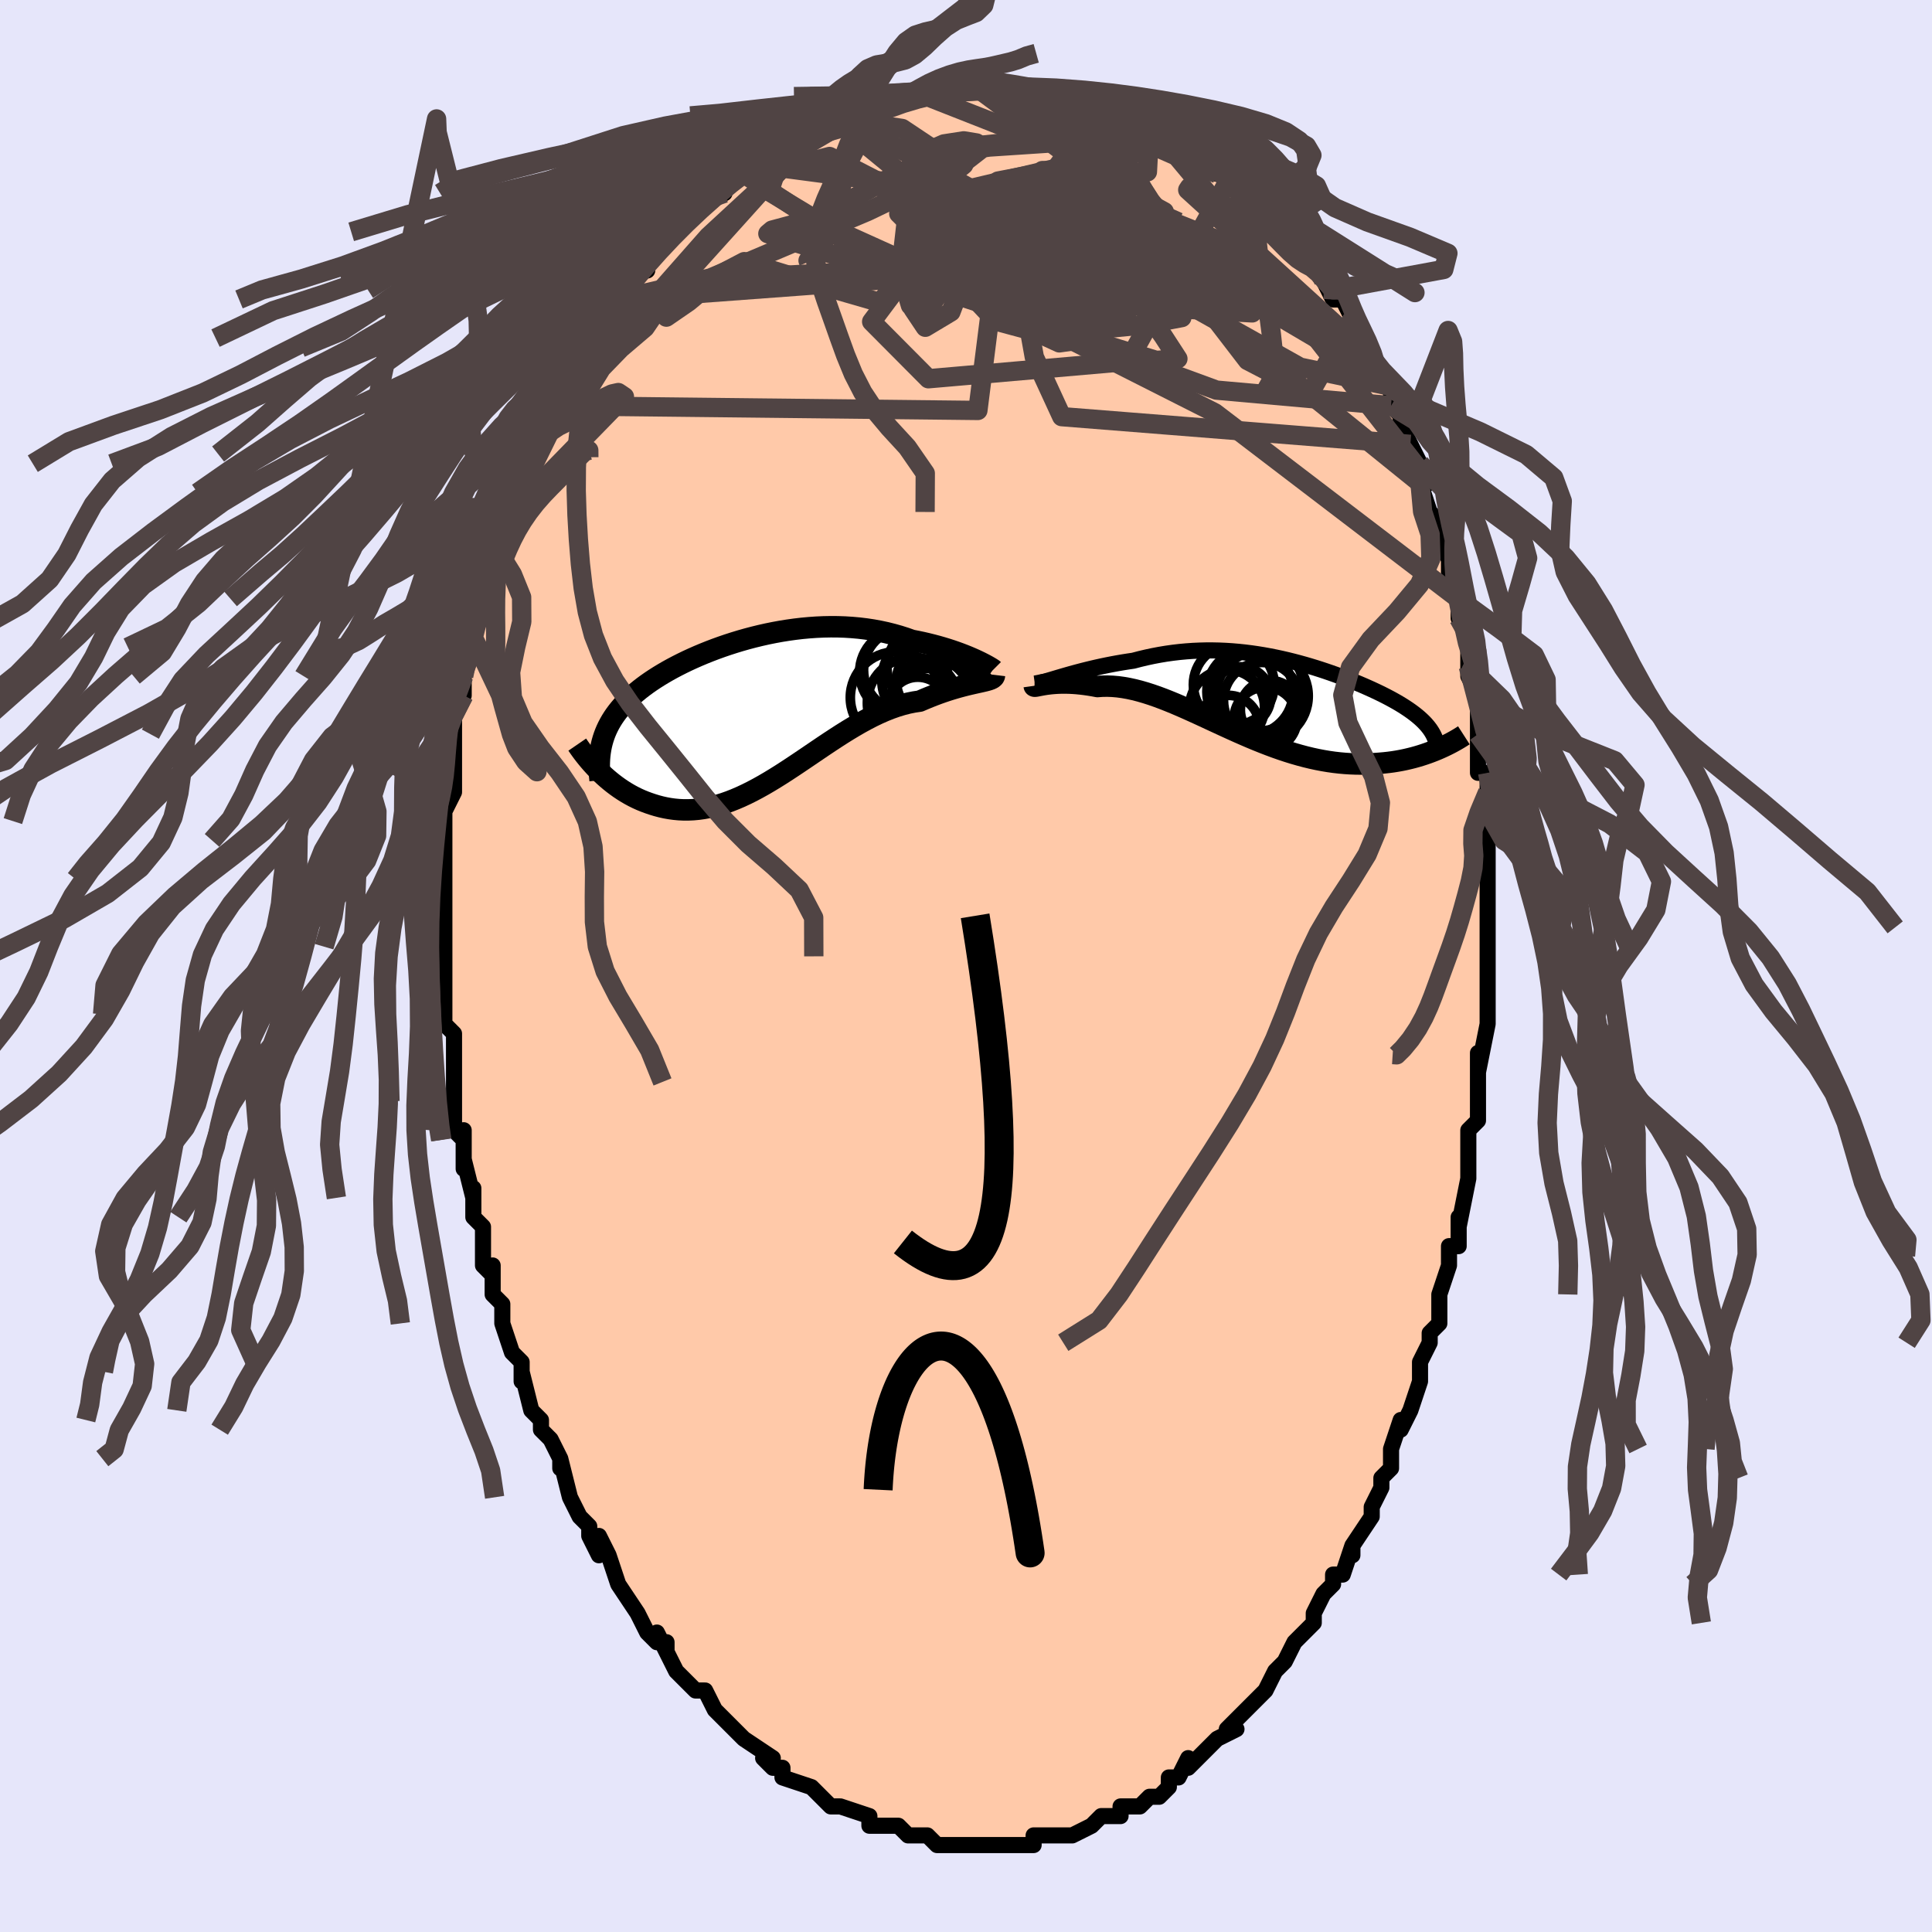 <svg viewBox="-100 -100 200 200" xmlns="http://www.w3.org/2000/svg" width="400" height="400" id="face-svg"><defs><clipPath id="leftEyeClipPath"><polyline points="23.055,-5.204,22.735,-5.353,22.391,-5.505,22.025,-5.66,21.637,-5.816,21.228,-5.973,20.8,-6.128,20.354,-6.282,19.89,-6.432,19.41,-6.579,18.915,-6.721,18.405,-6.857,17.881,-6.988,17.345,-7.112,16.797,-7.228,16.238,-7.337,15.598,-7.564,14.944,-7.772,14.275,-7.961,13.595,-8.131,12.903,-8.279,12.201,-8.408,11.49,-8.515,10.771,-8.602,10.046,-8.667,9.316,-8.713,8.582,-8.738,7.845,-8.743,7.106,-8.729,6.367,-8.696,5.628,-8.645,4.891,-8.577,4.157,-8.491,3.427,-8.39,2.702,-8.274,1.983,-8.142,1.27,-7.998,0.566,-7.84,-0.13,-7.67,-0.816,-7.489,-1.491,-7.298,-2.155,-7.096,-2.808,-6.886,-3.447,-6.668,-4.073,-6.442,-4.685,-6.209,-5.283,-5.97,-5.866,-5.725,-6.432,-5.476,-6.984,-5.222,-7.518,-4.964,-8.036,-4.702,-8.538,-4.438,-9.022,-4.17,-9.488,-3.9,-9.938,-3.628,-10.37,-3.354,-10.784,-3.079,-11.181,-2.801,-11.561,-2.522,-11.923,-2.242,-12.269,-1.96,-12.598,-1.676,-12.911,-1.391,-13.207,-1.104,-13.488,-0.815,-13.754,-0.524,-14.005,-0.229,-14.241,0.067,-14.463,0.367,-14.67,0.67,-14.862,0.976,-15.041,1.286,-15.204,1.599,-15.354,1.915,-15.49,2.235,-15.611,2.559,-15.719,2.887,-15.814,3.219,-15.895,3.554,-16.14,6.193,-15.863,6.461,-15.576,6.727,-15.28,6.989,-14.975,7.245,-14.66,7.497,-14.335,7.741,-14.002,7.979,-13.658,8.208,-13.306,8.428,-12.945,8.639,-12.575,8.838,-12.195,9.026,-11.808,9.201,-11.411,9.363,-11.005,9.513,-10.588,9.654,-10.161,9.784,-9.723,9.9,-9.275,10,-8.817,10.083,-8.348,10.147,-7.87,10.192,-7.383,10.215,-6.886,10.215,-6.381,10.192,-5.866,10.145,-5.343,10.073,-4.812,9.975,-4.273,9.853,-3.726,9.704,-3.172,9.531,-2.611,9.332,-2.043,9.108,-1.468,8.861,-0.888,8.59,-0.301,8.297,0.291,7.983,0.889,7.65,1.491,7.298,2.098,6.929,2.71,6.546,3.325,6.149,3.944,5.742,4.566,5.326,5.192,4.904,5.82,4.478,6.45,4.05,7.082,3.623,7.715,3.2,8.35,2.783,8.985,2.374,9.62,1.977,10.255,1.595,10.89,1.228,11.523,0.881,12.154,0.555,12.783,0.254,13.409,-0.022,14.031,-0.271,14.649,-0.489,15.262,-0.677,15.869,-0.832,16.47,-0.954,17.063,-1.042,17.557,-1.255,18.043,-1.455,18.52,-1.643,18.988,-1.818,19.445,-1.98,19.892,-2.13,20.326,-2.267,20.748,-2.393,21.155,-2.508,21.548,-2.613,21.924,-2.708,22.284,-2.794,22.625,-2.872,22.947,-2.944,23.247,-3.01"></polyline></clipPath><clipPath id="rightEyeClipPath"><polyline points="-21.347,-2.259,-20.958,-2.372,-20.55,-2.488,-20.124,-2.606,-19.681,-2.725,-19.222,-2.845,-18.749,-2.963,-18.263,-3.081,-17.764,-3.196,-17.253,-3.308,-16.733,-3.416,-16.203,-3.52,-15.665,-3.619,-15.119,-3.713,-14.566,-3.801,-14.008,-3.883,-13.335,-4.059,-12.658,-4.22,-11.976,-4.366,-11.291,-4.496,-10.604,-4.61,-9.916,-4.707,-9.227,-4.788,-8.538,-4.852,-7.85,-4.901,-7.164,-4.932,-6.481,-4.949,-5.801,-4.949,-5.124,-4.935,-4.451,-4.906,-3.783,-4.863,-3.12,-4.806,-2.463,-4.737,-1.813,-4.655,-1.168,-4.562,-0.531,-4.458,0.099,-4.344,0.721,-4.22,1.335,-4.088,1.94,-3.948,2.537,-3.8,3.124,-3.646,3.702,-3.486,4.271,-3.32,4.829,-3.15,5.376,-2.976,5.913,-2.798,6.439,-2.617,6.954,-2.434,7.458,-2.248,7.95,-2.062,8.43,-1.874,8.898,-1.685,9.354,-1.496,9.798,-1.307,10.229,-1.117,10.647,-0.929,11.053,-0.74,11.446,-0.553,11.826,-0.366,12.192,-0.18,12.546,0.006,12.886,0.191,13.214,0.375,13.528,0.558,13.829,0.742,14.117,0.925,14.394,1.108,14.659,1.291,14.913,1.475,15.154,1.658,15.384,1.842,15.601,2.026,15.807,2.211,16,2.396,16.182,2.582,16.351,2.769,16.508,2.956,16.653,3.145,16.786,3.334,17.486,5.286,17.158,5.422,16.819,5.554,16.47,5.683,16.111,5.807,15.741,5.927,15.361,6.041,14.971,6.149,14.57,6.25,14.16,6.345,13.74,6.432,13.31,6.51,12.87,6.58,12.421,6.64,11.963,6.69,11.494,6.732,11.014,6.767,10.522,6.792,10.019,6.808,9.504,6.812,8.979,6.804,8.444,6.783,7.898,6.748,7.342,6.698,6.777,6.633,6.202,6.552,5.619,6.454,5.027,6.341,4.428,6.211,3.821,6.064,3.208,5.901,2.588,5.723,1.962,5.529,1.331,5.32,0.695,5.097,0.055,4.86,-0.589,4.611,-1.236,4.351,-1.886,4.08,-2.537,3.8,-3.19,3.513,-3.843,3.219,-4.497,2.921,-5.151,2.62,-5.803,2.318,-6.453,2.016,-7.102,1.716,-7.748,1.421,-8.39,1.131,-9.028,0.85,-9.661,0.579,-10.29,0.32,-10.912,0.074,-11.528,-0.156,-12.138,-0.368,-12.739,-0.561,-13.333,-0.733,-13.918,-0.883,-14.494,-1.009,-15.06,-1.11,-15.615,-1.185,-16.16,-1.232,-16.693,-1.253,-17.214,-1.245,-17.722,-1.21,-18.168,-1.293,-18.604,-1.365,-19.029,-1.426,-19.443,-1.476,-19.845,-1.516,-20.234,-1.545,-20.611,-1.564,-20.973,-1.573,-21.321,-1.574,-21.654,-1.567,-21.971,-1.552,-22.271,-1.531,-22.554,-1.505,-22.818,-1.474,-23.064,-1.441"></polyline></clipPath><filter id="fuzzy"><feTurbulence id="turbulence" baseFrequency="0.05" numOctaves="3" type="noise" result="noise"></feTurbulence><feDisplacementMap in="SourceGraphic" in2="noise" scale="2"></feDisplacementMap></filter><linearGradient id="rainbowGradient" x1="0%" y1="0%" x2="100%" y2="0%"><stop offset="0%" style="stop-color: rgb(167, 133, 106);  stop-opacity: 1"></stop><stop offset="50%" style="stop-color: rgb(50, 205, 50);  stop-opacity: 1"></stop><stop offset="100%" style="stop-color: rgb(64, 224, 208);  stop-opacity: 1"></stop></linearGradient></defs><title>That&#39;s an ugly face</title><desc>CREATED BY XUAN TANG, MORE INFO AT TXSTC55.GITHUB.IO</desc><rect x="-100" y="-100" width="100%" height="100%" opacity="1" fill="rgb(230, 230, 250)"></rect><polyline id="faceContour" points="54,2,54,2,54,4,54,4,54,5,54,6,53,11,53,9,53,12,53,11,53,14,53,16,52,17,52,19,52,22,52,20,52,22,51,27,51,26,51,29,50,29,50,30,50,31,49,34,49,35,49,37,48,38,48,39,48,39,47,41,47,41,47,43,46,46,45,48,45,47,44,50,44,50,44,51,44,52,43,53,43,54,42,56,42,57,40,60,40,61,40,60,39,63,38,63,38,64,37,65,36,67,36,68,36,68,35,69,34,70,33,72,33,72,33,72,32,73,31,75,31,75,29,77,29,77,28,78,27,79,28,79,26,80,26,80,24,82,25,81,23,83,23,82,22,84,21,84,21,85,20,86,19,86,19,86,18,87,17,87,16,87,16,88,15,88,14,88,13,89,13,89,11,90,10,90,9,90,9,90,7,90,7,91,7,91,5,91,5,91,4,91,4,91,3,91,1,91,1,91,0,91,-1,91,-2,91,-3,91,-4,90,-5,90,-5,90,-6,90,-7,89,-8,89,-7,89,-10,89,-9,89,-10,89,-10,88,-13,87,-13,87,-14,87,-15,86,-16,85,-15,86,-16,85,-19,84,-19,84,-19,83,-20,83,-21,82,-20,82,-23,80,-23,80,-24,79,-25,78,-25,78,-26,77,-26,77,-26,77,-27,75,-28,75,-30,73,-30,73,-31,71,-31,70,-31,71,-32,69,-32,70,-33,69,-34,67,-34,67,-36,64,-36,64,-36,64,-37,61,-38,59,-38,61,-39,59,-39,58,-40,57,-41,55,-41,55,-42,51,-42,52,-42,51,-43,49,-44,48,-44,47,-45,46,-45,46,-46,42,-46,43,-46,41,-46,41,-47,40,-48,37,-48,35,-48,35,-49,34,-49,31,-49,32,-50,31,-50,27,-51,26,-51,26,-51,23,-51,24,-52,20,-52,21,-52,18,-52,17,-52,18,-53,17,-53,13,-53,14,-53,12,-53,11,-53,8,-53,7,-54,6,-54,5,-54,2,-54,2,-54,0,-54,-1,-54,-2,-54,-6,-54,-6,-54,-9,-54,-7,-54,-10,-54,-11,-54,-13,-54,-14,-54,-15,-54,-16,-53,-18,-53,-20,-54,-20,-53,-20,-53,-24,-53,-24,-53,-26,-53,-27,-52,-28,-52,-30,-52,-30,-51,-33,-51,-33,-51,-34,-51,-35,-50,-38,-50,-38,-49,-42,-50,-39,-49,-42,-48,-44,-48,-44,-48,-46,-48,-47,-47,-47,-47,-49,-46,-52,-46,-52,-45,-55,-45,-53,-44,-56,-43,-57,-43,-58,-42,-59,-43,-58,-41,-61,-41,-62,-40,-64,-40,-64,-39,-65,-39,-65,-38,-67,-36,-69,-36,-69,-35,-70,-35,-70,-35,-71,-34,-72,-33,-72,-33,-73,-32,-74,-31,-75,-30,-76,-29,-77,-29,-78,-28,-78,-26,-80,-27,-79,-25,-80,-25,-81,-25,-81,-23,-82,-22,-83,-22,-83,-21,-84,-19,-85,-20,-84,-18,-86,-16,-87,-16,-86,-16,-87,-14,-88,-13,-88,-14,-88,-12,-88,-11,-89,-11,-89,-9,-89,-9,-89,-8,-90,-5,-90,-6,-90,-5,-90,-4,-90,-2,-91,-1,-91,0,-91,1,-91,2,-91,2,-91,3,-91,4,-91,4,-91,5,-91,6,-91,7,-91,9,-90,10,-90,11,-90,10,-90,12,-90,13,-89,14,-89,14,-89,16,-89,16,-88,17,-88,17,-88,19,-87,20,-86,20,-86,22,-85,22,-85,24,-84,24,-84,24,-84,25,-83,26,-82,27,-82,27,-81,29,-80,30,-80,30,-79,31,-78,31,-78,32,-77,33,-76,33,-76,36,-73,35,-73,36,-73,36,-73,38,-70,37,-71,38,-69,39,-69,40,-67,40,-67,40,-66,41,-65,42,-63,43,-61,42,-63,44,-60,44,-58,45,-57,45,-57,45,-56,46,-54,47,-52,47,-52,48,-50,47,-50,48,-47,49,-46,49,-46,49,-45,50,-42,50,-43,50,-39,51,-39,51,-38,51,-36,52,-34,52,-33,52,-32,52,-31,52,-30,53,-28,53,-27,53,-23,53,-24,53,-20,54,-20,54,-20,54,-18,54,-16,54,-14,54,-12,54,-12,54,-11,54,-8,54,-8,54,-4,54,-5,54,-4,54,-2,54,2,54,2" fill="#ffc9a9" stroke="black" stroke-width="1.667" stroke-linejoin="round" filter="url(#fuzzy)"></polyline><g transform="translate(31.33 -27.72)"><polyline id="rightCountour" points="-21.347,-2.259,-20.958,-2.372,-20.55,-2.488,-20.124,-2.606,-19.681,-2.725,-19.222,-2.845,-18.749,-2.963,-18.263,-3.081,-17.764,-3.196,-17.253,-3.308,-16.733,-3.416,-16.203,-3.52,-15.665,-3.619,-15.119,-3.713,-14.566,-3.801,-14.008,-3.883,-13.335,-4.059,-12.658,-4.22,-11.976,-4.366,-11.291,-4.496,-10.604,-4.61,-9.916,-4.707,-9.227,-4.788,-8.538,-4.852,-7.85,-4.901,-7.164,-4.932,-6.481,-4.949,-5.801,-4.949,-5.124,-4.935,-4.451,-4.906,-3.783,-4.863,-3.12,-4.806,-2.463,-4.737,-1.813,-4.655,-1.168,-4.562,-0.531,-4.458,0.099,-4.344,0.721,-4.22,1.335,-4.088,1.94,-3.948,2.537,-3.8,3.124,-3.646,3.702,-3.486,4.271,-3.32,4.829,-3.15,5.376,-2.976,5.913,-2.798,6.439,-2.617,6.954,-2.434,7.458,-2.248,7.95,-2.062,8.43,-1.874,8.898,-1.685,9.354,-1.496,9.798,-1.307,10.229,-1.117,10.647,-0.929,11.053,-0.74,11.446,-0.553,11.826,-0.366,12.192,-0.18,12.546,0.006,12.886,0.191,13.214,0.375,13.528,0.558,13.829,0.742,14.117,0.925,14.394,1.108,14.659,1.291,14.913,1.475,15.154,1.658,15.384,1.842,15.601,2.026,15.807,2.211,16,2.396,16.182,2.582,16.351,2.769,16.508,2.956,16.653,3.145,16.786,3.334,17.486,5.286,17.158,5.422,16.819,5.554,16.47,5.683,16.111,5.807,15.741,5.927,15.361,6.041,14.971,6.149,14.57,6.25,14.16,6.345,13.74,6.432,13.31,6.51,12.87,6.58,12.421,6.64,11.963,6.69,11.494,6.732,11.014,6.767,10.522,6.792,10.019,6.808,9.504,6.812,8.979,6.804,8.444,6.783,7.898,6.748,7.342,6.698,6.777,6.633,6.202,6.552,5.619,6.454,5.027,6.341,4.428,6.211,3.821,6.064,3.208,5.901,2.588,5.723,1.962,5.529,1.331,5.32,0.695,5.097,0.055,4.86,-0.589,4.611,-1.236,4.351,-1.886,4.08,-2.537,3.8,-3.19,3.513,-3.843,3.219,-4.497,2.921,-5.151,2.62,-5.803,2.318,-6.453,2.016,-7.102,1.716,-7.748,1.421,-8.39,1.131,-9.028,0.85,-9.661,0.579,-10.29,0.32,-10.912,0.074,-11.528,-0.156,-12.138,-0.368,-12.739,-0.561,-13.333,-0.733,-13.918,-0.883,-14.494,-1.009,-15.06,-1.11,-15.615,-1.185,-16.16,-1.232,-16.693,-1.253,-17.214,-1.245,-17.722,-1.21,-18.168,-1.293,-18.604,-1.365,-19.029,-1.426,-19.443,-1.476,-19.845,-1.516,-20.234,-1.545,-20.611,-1.564,-20.973,-1.573,-21.321,-1.574,-21.654,-1.567,-21.971,-1.552,-22.271,-1.531,-22.554,-1.505,-22.818,-1.474,-23.064,-1.441" fill="white" stroke="white" stroke-width="0" stroke-linejoin="round" filter="url(#fuzzy)"></polyline></g><g transform="translate(-21.852 -26.377)"><polyline id="leftCountour" points="23.055,-5.204,22.735,-5.353,22.391,-5.505,22.025,-5.66,21.637,-5.816,21.228,-5.973,20.8,-6.128,20.354,-6.282,19.89,-6.432,19.41,-6.579,18.915,-6.721,18.405,-6.857,17.881,-6.988,17.345,-7.112,16.797,-7.228,16.238,-7.337,15.598,-7.564,14.944,-7.772,14.275,-7.961,13.595,-8.131,12.903,-8.279,12.201,-8.408,11.49,-8.515,10.771,-8.602,10.046,-8.667,9.316,-8.713,8.582,-8.738,7.845,-8.743,7.106,-8.729,6.367,-8.696,5.628,-8.645,4.891,-8.577,4.157,-8.491,3.427,-8.39,2.702,-8.274,1.983,-8.142,1.27,-7.998,0.566,-7.84,-0.13,-7.67,-0.816,-7.489,-1.491,-7.298,-2.155,-7.096,-2.808,-6.886,-3.447,-6.668,-4.073,-6.442,-4.685,-6.209,-5.283,-5.97,-5.866,-5.725,-6.432,-5.476,-6.984,-5.222,-7.518,-4.964,-8.036,-4.702,-8.538,-4.438,-9.022,-4.17,-9.488,-3.9,-9.938,-3.628,-10.37,-3.354,-10.784,-3.079,-11.181,-2.801,-11.561,-2.522,-11.923,-2.242,-12.269,-1.96,-12.598,-1.676,-12.911,-1.391,-13.207,-1.104,-13.488,-0.815,-13.754,-0.524,-14.005,-0.229,-14.241,0.067,-14.463,0.367,-14.67,0.67,-14.862,0.976,-15.041,1.286,-15.204,1.599,-15.354,1.915,-15.49,2.235,-15.611,2.559,-15.719,2.887,-15.814,3.219,-15.895,3.554,-16.14,6.193,-15.863,6.461,-15.576,6.727,-15.28,6.989,-14.975,7.245,-14.66,7.497,-14.335,7.741,-14.002,7.979,-13.658,8.208,-13.306,8.428,-12.945,8.639,-12.575,8.838,-12.195,9.026,-11.808,9.201,-11.411,9.363,-11.005,9.513,-10.588,9.654,-10.161,9.784,-9.723,9.9,-9.275,10,-8.817,10.083,-8.348,10.147,-7.87,10.192,-7.383,10.215,-6.886,10.215,-6.381,10.192,-5.866,10.145,-5.343,10.073,-4.812,9.975,-4.273,9.853,-3.726,9.704,-3.172,9.531,-2.611,9.332,-2.043,9.108,-1.468,8.861,-0.888,8.59,-0.301,8.297,0.291,7.983,0.889,7.65,1.491,7.298,2.098,6.929,2.71,6.546,3.325,6.149,3.944,5.742,4.566,5.326,5.192,4.904,5.82,4.478,6.45,4.05,7.082,3.623,7.715,3.2,8.35,2.783,8.985,2.374,9.62,1.977,10.255,1.595,10.89,1.228,11.523,0.881,12.154,0.555,12.783,0.254,13.409,-0.022,14.031,-0.271,14.649,-0.489,15.262,-0.677,15.869,-0.832,16.47,-0.954,17.063,-1.042,17.557,-1.255,18.043,-1.455,18.52,-1.643,18.988,-1.818,19.445,-1.98,19.892,-2.13,20.326,-2.267,20.748,-2.393,21.155,-2.508,21.548,-2.613,21.924,-2.708,22.284,-2.794,22.625,-2.872,22.947,-2.944,23.247,-3.01" fill="white" stroke="white" stroke-width="0" stroke-linejoin="round" filter="url(#fuzzy)"></polyline></g><g transform="translate(31.33 -27.72)"><polyline id="rightUpper" points="-23.828,-1.598,-23.72,-1.603,-23.575,-1.626,-23.397,-1.666,-23.187,-1.72,-22.946,-1.787,-22.677,-1.865,-22.381,-1.952,-22.06,-2.048,-21.714,-2.151,-21.347,-2.259,-20.958,-2.372,-20.55,-2.488,-20.124,-2.606,-19.681,-2.725,-19.222,-2.845,-18.749,-2.963,-18.263,-3.081,-17.764,-3.196,-17.253,-3.308,-16.733,-3.416,-16.203,-3.52,-15.665,-3.619,-15.119,-3.713,-14.566,-3.801,-14.008,-3.883,-13.335,-4.059,-12.658,-4.22,-11.976,-4.366,-11.291,-4.496,-10.604,-4.61,-9.916,-4.707,-9.227,-4.788,-8.538,-4.852,-7.85,-4.901,-7.164,-4.932,-6.481,-4.949,-5.801,-4.949,-5.124,-4.935,-4.451,-4.906,-3.783,-4.863,-3.12,-4.806,-2.463,-4.737,-1.813,-4.655,-1.168,-4.562,-0.531,-4.458,0.099,-4.344,0.721,-4.22,1.335,-4.088,1.94,-3.948,2.537,-3.8,3.124,-3.646,3.702,-3.486,4.271,-3.32,4.829,-3.15,5.376,-2.976,5.913,-2.798,6.439,-2.617,6.954,-2.434,7.458,-2.248,7.95,-2.062,8.43,-1.874,8.898,-1.685,9.354,-1.496,9.798,-1.307,10.229,-1.117,10.647,-0.929,11.053,-0.74,11.446,-0.553,11.826,-0.366,12.192,-0.18,12.546,0.006,12.886,0.191,13.214,0.375,13.528,0.558,13.829,0.742,14.117,0.925,14.394,1.108,14.659,1.291,14.913,1.475,15.154,1.658,15.384,1.842,15.601,2.026,15.807,2.211,16,2.396,16.182,2.582,16.351,2.769,16.508,2.956,16.653,3.145,16.786,3.334,16.907,3.525,17.016,3.716,17.113,3.909,17.199,4.103,17.273,4.299,17.336,4.496,17.388,4.694,17.428,4.893,17.458,5.094,17.478,5.297" fill="none" stroke="black" stroke-width="1.667" stroke-linejoin="round" filter="url(#fuzzy)"></polyline><polyline id="rightLower" points="-24.269,-1.285,-24.265,-1.256,-24.233,-1.244,-24.173,-1.244,-24.086,-1.256,-23.974,-1.276,-23.837,-1.303,-23.677,-1.334,-23.494,-1.369,-23.289,-1.405,-23.064,-1.441,-22.818,-1.474,-22.554,-1.505,-22.271,-1.531,-21.971,-1.552,-21.654,-1.567,-21.321,-1.574,-20.973,-1.573,-20.611,-1.564,-20.234,-1.545,-19.845,-1.516,-19.443,-1.476,-19.029,-1.426,-18.604,-1.365,-18.168,-1.293,-17.722,-1.21,-17.214,-1.245,-16.693,-1.253,-16.16,-1.232,-15.615,-1.185,-15.06,-1.11,-14.494,-1.009,-13.918,-0.883,-13.333,-0.733,-12.739,-0.561,-12.138,-0.368,-11.528,-0.156,-10.912,0.074,-10.29,0.32,-9.661,0.579,-9.028,0.85,-8.39,1.131,-7.748,1.421,-7.102,1.716,-6.453,2.016,-5.803,2.318,-5.151,2.62,-4.497,2.921,-3.843,3.219,-3.19,3.513,-2.537,3.8,-1.886,4.08,-1.236,4.351,-0.589,4.611,0.055,4.86,0.695,5.097,1.331,5.32,1.962,5.529,2.588,5.723,3.208,5.901,3.821,6.064,4.428,6.211,5.027,6.341,5.619,6.454,6.202,6.552,6.777,6.633,7.342,6.698,7.898,6.748,8.444,6.783,8.979,6.804,9.504,6.812,10.019,6.808,10.522,6.792,11.014,6.767,11.494,6.732,11.963,6.69,12.421,6.64,12.87,6.58,13.31,6.51,13.74,6.432,14.16,6.345,14.57,6.25,14.971,6.149,15.361,6.041,15.741,5.927,16.111,5.807,16.47,5.683,16.819,5.554,17.158,5.422,17.486,5.286,17.804,5.147,18.111,5.006,18.409,4.863,18.695,4.719,18.972,4.574,19.239,4.427,19.496,4.28,19.743,4.133,19.981,3.985,20.209,3.838" fill="none" stroke="black" stroke-width="2.222" stroke-linejoin="round" filter="url(#fuzzy)"></polyline><!--[--><circle r="4.184" cx="-3.609" cy="-1.405" stroke="black" fill="none" stroke-width="1" filter="url(#fuzzy)" clip-path="url(#rightEyeClipPath)"></circle><circle r="3.267" cx="-0.317" cy="2.116" stroke="black" fill="none" stroke-width="1" filter="url(#fuzzy)" clip-path="url(#rightEyeClipPath)"></circle><circle r="4.767" cx="-0.67" cy="-0.231" stroke="black" fill="none" stroke-width="1" filter="url(#fuzzy)" clip-path="url(#rightEyeClipPath)"></circle><circle r="3.097" cx="-2.88" cy="-0.158" stroke="black" fill="none" stroke-width="1" filter="url(#fuzzy)" clip-path="url(#rightEyeClipPath)"></circle><circle r="3.059" cx="0.129" cy="1.214" stroke="black" fill="none" stroke-width="1" filter="url(#fuzzy)" clip-path="url(#rightEyeClipPath)"></circle><circle r="3.874" cx="-4.302" cy="0.92" stroke="black" fill="none" stroke-width="1" filter="url(#fuzzy)" clip-path="url(#rightEyeClipPath)"></circle><circle r="3.232" cx="-4.179" cy="2.933" stroke="black" fill="none" stroke-width="1" filter="url(#fuzzy)" clip-path="url(#rightEyeClipPath)"></circle><circle r="3.963" cx="-0.709" cy="0.258" stroke="black" fill="none" stroke-width="1" filter="url(#fuzzy)" clip-path="url(#rightEyeClipPath)"></circle><circle r="4.47" cx="-1.924" cy="-0.675" stroke="black" fill="none" stroke-width="1" filter="url(#fuzzy)" clip-path="url(#rightEyeClipPath)"></circle><circle r="4.512" cx="-0.922" cy="-1.127" stroke="black" fill="none" stroke-width="1" filter="url(#fuzzy)" clip-path="url(#rightEyeClipPath)"></circle><!--]--></g><g transform="translate(-21.852 -26.377)"><polyline id="leftUpper" points="24.682,-4.3,24.667,-4.315,24.616,-4.352,24.53,-4.409,24.41,-4.485,24.257,-4.576,24.074,-4.681,23.861,-4.798,23.619,-4.925,23.35,-5.061,23.055,-5.204,22.735,-5.353,22.391,-5.505,22.025,-5.66,21.637,-5.816,21.228,-5.973,20.8,-6.128,20.354,-6.282,19.89,-6.432,19.41,-6.579,18.915,-6.721,18.405,-6.857,17.881,-6.988,17.345,-7.112,16.797,-7.228,16.238,-7.337,15.598,-7.564,14.944,-7.772,14.275,-7.961,13.595,-8.131,12.903,-8.279,12.201,-8.408,11.49,-8.515,10.771,-8.602,10.046,-8.667,9.316,-8.713,8.582,-8.738,7.845,-8.743,7.106,-8.729,6.367,-8.696,5.628,-8.645,4.891,-8.577,4.157,-8.491,3.427,-8.39,2.702,-8.274,1.983,-8.142,1.27,-7.998,0.566,-7.84,-0.13,-7.67,-0.816,-7.489,-1.491,-7.298,-2.155,-7.096,-2.808,-6.886,-3.447,-6.668,-4.073,-6.442,-4.685,-6.209,-5.283,-5.97,-5.866,-5.725,-6.432,-5.476,-6.984,-5.222,-7.518,-4.964,-8.036,-4.702,-8.538,-4.438,-9.022,-4.17,-9.488,-3.9,-9.938,-3.628,-10.37,-3.354,-10.784,-3.079,-11.181,-2.801,-11.561,-2.522,-11.923,-2.242,-12.269,-1.96,-12.598,-1.676,-12.911,-1.391,-13.207,-1.104,-13.488,-0.815,-13.754,-0.524,-14.005,-0.229,-14.241,0.067,-14.463,0.367,-14.67,0.67,-14.862,0.976,-15.041,1.286,-15.204,1.599,-15.354,1.915,-15.49,2.235,-15.611,2.559,-15.719,2.887,-15.814,3.219,-15.895,3.554,-15.963,3.894,-16.018,4.238,-16.061,4.587,-16.091,4.94,-16.108,5.297,-16.114,5.658,-16.108,6.023,-16.091,6.393,-16.063,6.767,-16.024,7.145" fill="none" stroke="black" stroke-width="2.222" stroke-linejoin="round" filter="url(#fuzzy)"></polyline><polyline id="leftLower" points="24.804,-3.758,24.79,-3.644,24.741,-3.545,24.657,-3.459,24.541,-3.383,24.394,-3.315,24.217,-3.251,24.012,-3.191,23.782,-3.132,23.526,-3.072,23.247,-3.01,22.947,-2.944,22.625,-2.872,22.284,-2.794,21.924,-2.708,21.548,-2.613,21.155,-2.508,20.748,-2.393,20.326,-2.267,19.892,-2.13,19.445,-1.98,18.988,-1.818,18.52,-1.643,18.043,-1.455,17.557,-1.255,17.063,-1.042,16.47,-0.954,15.869,-0.832,15.262,-0.677,14.649,-0.489,14.031,-0.271,13.409,-0.022,12.783,0.254,12.154,0.555,11.523,0.881,10.89,1.228,10.255,1.595,9.62,1.977,8.985,2.374,8.35,2.783,7.715,3.2,7.082,3.623,6.45,4.05,5.82,4.478,5.192,4.904,4.566,5.326,3.944,5.742,3.325,6.149,2.71,6.546,2.098,6.929,1.491,7.298,0.889,7.65,0.291,7.983,-0.301,8.297,-0.888,8.59,-1.468,8.861,-2.043,9.108,-2.611,9.332,-3.172,9.531,-3.726,9.704,-4.273,9.853,-4.812,9.975,-5.343,10.073,-5.866,10.145,-6.381,10.192,-6.886,10.215,-7.383,10.215,-7.87,10.192,-8.348,10.147,-8.817,10.083,-9.275,10,-9.723,9.9,-10.161,9.784,-10.588,9.654,-11.005,9.513,-11.411,9.363,-11.808,9.201,-12.195,9.026,-12.575,8.838,-12.945,8.639,-13.306,8.428,-13.658,8.208,-14.002,7.979,-14.335,7.741,-14.66,7.497,-14.975,7.245,-15.28,6.989,-15.576,6.727,-15.863,6.461,-16.14,6.193,-16.407,5.921,-16.664,5.648,-16.913,5.374,-17.151,5.099,-17.38,4.824,-17.6,4.549,-17.811,4.275,-18.013,4.001,-18.206,3.729,-18.391,3.459" fill="none" stroke="black" stroke-width="2.222" stroke-linejoin="round" filter="url(#fuzzy)"></polyline><!--[--><circle r="4.492" cx="15.333" cy="-4.026" stroke="black" fill="none" stroke-width="1" filter="url(#fuzzy)" clip-path="url(#leftEyeClipPath)"></circle><circle r="3.049" cx="16.864" cy="-0.475" stroke="black" fill="none" stroke-width="1" filter="url(#fuzzy)" clip-path="url(#leftEyeClipPath)"></circle><circle r="3.945" cx="18.365" cy="-1.491" stroke="black" fill="none" stroke-width="1" filter="url(#fuzzy)" clip-path="url(#leftEyeClipPath)"></circle><circle r="4.901" cx="18.037" cy="-3.246" stroke="black" fill="none" stroke-width="1" filter="url(#fuzzy)" clip-path="url(#leftEyeClipPath)"></circle><circle r="4.307" cx="17.976" cy="-4.568" stroke="black" fill="none" stroke-width="1" filter="url(#fuzzy)" clip-path="url(#leftEyeClipPath)"></circle><circle r="4.732" cx="16.373" cy="-0.851" stroke="black" fill="none" stroke-width="1" filter="url(#fuzzy)" clip-path="url(#leftEyeClipPath)"></circle><circle r="3.751" cx="17.65" cy="-0.684" stroke="black" fill="none" stroke-width="1" filter="url(#fuzzy)" clip-path="url(#leftEyeClipPath)"></circle><circle r="4.331" cx="15.576" cy="-4.26" stroke="black" fill="none" stroke-width="1" filter="url(#fuzzy)" clip-path="url(#leftEyeClipPath)"></circle><circle r="4.735" cx="14.611" cy="-1.415" stroke="black" fill="none" stroke-width="1" filter="url(#fuzzy)" clip-path="url(#leftEyeClipPath)"></circle><circle r="3.713" cx="18.361" cy="-3.143" stroke="black" fill="none" stroke-width="1" filter="url(#fuzzy)" clip-path="url(#leftEyeClipPath)"></circle><!--]--></g><g id="hairs"><!--[--><polyline points="-19,-85,-10.832,-87.335,-6.613,-86.702,-2.5,-83.96,0.069,-78.783,0.283,-72.553,-1.561,-67.712,-4.212,-66.122,-5.46,-67.987,-2.791,-71.8,5.019,-75.044,16.633,-75.289,28.723,-71.462,38.053,-65.073,42.728,-60.6,42,-63" fill="none" stroke="rgb(80, 68, 68)" stroke-width="2" stroke-linejoin="round" filter="url(#fuzzy)"></polyline><polyline points="-22,-83,12.252,-78.476,20.524,-78.087,16.295,-80.407,10.165,-82.287,7.909,-82.344,10.443,-80.682,15.685,-78.087,20.898,-75.369,24.209,-73.033,24.943,-71.302,23.228,-70.309,19.542,-70.222,14.561,-71.193,9.232,-73.21,4.788,-75.983,2.514,-78.936,3.314,-81.257,7.272,-82.017,13.317,-80.414,19.014,-76.284,20.415,-70.861,12.456,-67.595,-7.463,-71.746,-23,-82" fill="none" stroke="rgb(80, 68, 68)" stroke-width="2" stroke-linejoin="round" filter="url(#fuzzy)"></polyline><polyline points="48,-50,32.806,-69.448,25.768,-75.276,16.51,-78.991,7.958,-80.58,2.779,-79.281,-0.162,-76.203,-3.835,-73.371,-9.871,-71.951,-17.22,-71.587,-23.376,-71.243,-26.854,-70.308,-28.716,-68.755,-31.017,-67.171,-31.022,-69.317,-16,-86" fill="none" stroke="rgb(80, 68, 68)" stroke-width="2" stroke-linejoin="round" filter="url(#fuzzy)"></polyline><polyline points="41,-65,15.721,-72.615,7.818,-71.55,5.783,-70.949,10.22,-70.31,17.343,-69.234,22.224,-68.081,22.342,-67.126,18.246,-66.352,12.281,-65.779,6.811,-65.758,3.076,-66.765,1.168,-68.802,0.77,-71.092,1.823,-72.628,4.431,-73.364,8.163,-74.761,11.813,-78.406,14.893,-83.193,19.575,-84.816,26,-82" fill="none" stroke="rgb(80, 68, 68)" stroke-width="2" stroke-linejoin="round" filter="url(#fuzzy)"></polyline><polyline points="47,-50,21.995,-70.209,19.325,-69.605,14.257,-67.215,7.174,-67.261,2.823,-68.191,1.905,-69.047,2.331,-70.414,2.577,-72.853,2.752,-75.715,3.546,-77.589,5.12,-77.686,7.319,-76.502,11.079,-74.592,19.49,-70.445,34.581,-61.992,44,-60" fill="none" stroke="rgb(80, 68, 68)" stroke-width="2" stroke-linejoin="round" filter="url(#fuzzy)"></polyline><polyline points="2,-91,15.357,-85.107,19.776,-78.077,18.869,-73.711,17.069,-73.167,16.372,-74.961,16.105,-77.259,14.776,-78.997,11.741,-79.977,7.831,-80.478,4.804,-80.812,4.063,-81.099,5.535,-81.287,7.511,-81.272,7.77,-80.906,5.53,-79.875,2.996,-77.82,4.697,-75.081,12.871,-73.743,19.139,-77.542,1,-91" fill="none" stroke="rgb(80, 68, 68)" stroke-width="2" stroke-linejoin="round" filter="url(#fuzzy)"></polyline><polyline points="27,-81,16.776,-62.591,-3.89,-60.792,-9.766,-66.702,-4.559,-73.663,4.205,-77.931,11.86,-78.535,16.572,-76.163,18.102,-72.162,16.941,-68.011,13.864,-65.1,9.659,-64.507,4.947,-66.683,0.09,-71.184,-4.755,-76.688,-9.505,-81.426,-14.127,-83.8,-19.079,-82.533,-26.673,-75.519,-43,-57" fill="none" stroke="rgb(80, 68, 68)" stroke-width="2" stroke-linejoin="round" filter="url(#fuzzy)"></polyline><polyline points="10,-90,10.154,-78.618,6.189,-72.741,4.276,-71.727,0.818,-72.983,-2.684,-75.051,-3.963,-77.172,-2.689,-78.791,0.122,-79.69,3.324,-80.107,6.046,-80.462,7.536,-80.894,7.073,-81.025,4.325,-80.173,-0.074,-77.869,-4.419,-74.332,-7.126,-70.671,-8.944,-68.696,-13.489,-70.01,-22.954,-72.914,-40,-64" fill="none" stroke="rgb(80, 68, 68)" stroke-width="2" stroke-linejoin="round" filter="url(#fuzzy)"></polyline><polyline points="-13,-88,22.864,-67.988,29.624,-67.609,24.641,-70.583,16.945,-73.316,11.415,-75.738,9.168,-77.713,9.073,-78.779,9.836,-78.672,11.101,-77.523,13.219,-75.678,16.371,-73.498,19.963,-71.323,22.712,-69.535,23.285,-68.556,20.973,-68.721,16.012,-70.09,9.534,-72.268,3.5,-74.185,0.64,-73.758,2.579,-68.182,1.23,-57.511,-43,-58" fill="none" stroke="rgb(80, 68, 68)" stroke-width="2" stroke-linejoin="round" filter="url(#fuzzy)"></polyline><polyline points="-4,-90,8.291,-85.167,2.414,-84.778,-2.26,-84.13,-2.196,-83.652,-0.412,-83.523,-0.236,-82.939,-2.399,-81.15,-5.111,-78.284,-5.836,-75.255,-3.266,-73.028,1.802,-71.932,7.199,-71.514,11.041,-70.98,12.855,-69.87,13.229,-68.595,12.803,-68.472,12.425,-70.915,14.021,-75.846,16.341,-81.382,2,-91" fill="none" stroke="rgb(80, 68, 68)" stroke-width="2" stroke-linejoin="round" filter="url(#fuzzy)"></polyline><polyline points="-14,-88,-6.869,-82.156,-15.247,-77.478,-20.074,-76.18,-20.511,-75.81,-16.813,-74.627,-8.853,-72.07,1.981,-68.458,12.574,-64.863,19.705,-62.688,21.936,-62.863,20.399,-65.229,17.987,-68.597,17.461,-71.479,19.62,-73.009,22.797,-73.425,24.159,-73.765,22.059,-74.945,17.764,-76.826,15.009,-77.943,18.469,-75.46,43,-61" fill="none" stroke="rgb(80, 68, 68)" stroke-width="2" stroke-linejoin="round" filter="url(#fuzzy)"></polyline><polyline points="3,-91,9.857,-87.972,7.177,-85.543,1.637,-84.97,-2.143,-84.288,-4.482,-81.684,-6.191,-77.01,-6.779,-71.828,-5.75,-68.378,-3.798,-68.15,-1.904,-70.923,0.43,-74.985,5.059,-78.436,12.351,-80.585,18.779,-82.208,18.905,-84.627,7,-91" fill="none" stroke="rgb(80, 68, 68)" stroke-width="2" stroke-linejoin="round" filter="url(#fuzzy)"></polyline><polyline points="40,-67,35.617,-59.318,29.145,-62.678,25.953,-66.832,23.872,-70.497,23.12,-72.302,24.02,-72.164,25.864,-71.325,27.433,-71.082,27.588,-71.947,25.501,-73.686,20.917,-75.747,14.625,-77.509,8.646,-78.147,5.391,-76.414,5.622,-71.115,7.072,-63.033,9.911,-56.869,46,-54" fill="none" stroke="rgb(80, 68, 68)" stroke-width="2" stroke-linejoin="round" filter="url(#fuzzy)"></polyline><polyline points="51,-38,25.753,-57.273,6.594,-66.959,-2.787,-73.795,-6.959,-77.887,-6.72,-79.365,-2.741,-79.077,2.63,-78.158,7.003,-77.425,9.879,-76.887,12.445,-75.879,15.602,-73.949,18.642,-71.682,20.046,-70.392,18.035,-70.787,5.707,-72.088,-36,-69" fill="none" stroke="rgb(80, 68, 68)" stroke-width="2" stroke-linejoin="round" filter="url(#fuzzy)"></polyline><polyline points="20,-86,32.002,-71.622,30.875,-69.687,23.641,-71.577,14.455,-74.447,6.539,-76.634,1.239,-77.628,-1.887,-77.582,-3.721,-76.731,-4.232,-75.17,-2.436,-72.983,2.267,-70.513,8.657,-68.536,13.633,-68.058,13.907,-69.665,8.463,-72.823,0.1,-76.023,-5.132,-78.192,-1.058,-80.123,12.09,-83.23,16,-88" fill="none" stroke="rgb(80, 68, 68)" stroke-width="2" stroke-linejoin="round" filter="url(#fuzzy)"></polyline><polyline points="-36,-69,-26.454,-71.227,-10.174,-78.119,-1.153,-82.444,1.386,-84.415,1.089,-85.202,-0.238,-85.42,-2.278,-85.103,-4.662,-84.051,-6.375,-82.079,-6.231,-79.152,-3.666,-75.578,0.81,-72.157,5.709,-69.953,9.15,-69.496,9.853,-69.898,8.764,-68.969,11.212,-65.013,25.925,-59.616,44,-58" fill="none" stroke="rgb(80, 68, 68)" stroke-width="2" stroke-linejoin="round" filter="url(#fuzzy)"></polyline><polyline points="14,-89,1.209,-71.426,8.259,-68.045,12.155,-72.117,12.927,-75.943,11.35,-77.59,8.159,-77.789,5.076,-77.216,3.595,-75.885,3.505,-73.819,2.94,-71.789,-0.219,-71.226,-6.671,-73.113,-14.681,-76.736,-20.358,-80.159,-19.305,-83.365,-8,-90" fill="none" stroke="rgb(80, 68, 68)" stroke-width="2" stroke-linejoin="round" filter="url(#fuzzy)"></polyline><polyline points="-5,-90,-7.097,-89.474,-8.311,-88.673,-9.171,-87.692,-9.924,-86.742,-10.639,-85.839,-11.303,-84.869,-11.895,-83.732,-12.411,-82.381,-12.868,-80.81,-13.297,-79.083,-13.735,-77.372,-14.236,-75.891,-14.863,-74.735,-15.634,-73.801,-16.35,-73.029,-16.293,-72.888" fill="none" stroke="rgb(80, 68, 68)" stroke-width="2" stroke-linejoin="round" filter="url(#fuzzy)"></polyline><polyline points="-9,-89,-7.7,-89.638,-6.535,-89.988,-5.642,-90.371,-4.783,-90.853,-3.828,-91.369,-2.781,-91.846,-1.708,-92.245,-0.678,-92.55,0.267,-92.756,1.116,-92.889,1.883,-92.998,2.59,-93.126,3.266,-93.278,3.934,-93.434,4.626,-93.596,5.393,-93.833,6.286,-94.205,7.268,-94.479" fill="none" stroke="rgb(80, 68, 68)" stroke-width="2" stroke-linejoin="round" filter="url(#fuzzy)"></polyline><polyline points="-14,-88,-12.598,-89.136,-11.554,-89.48,-10.658,-89.858,-9.794,-90.605,-8.921,-91.768,-8.034,-93.184,-7.137,-94.576,-6.217,-95.679,-5.249,-96.359,-4.211,-96.694,-3.109,-96.945,-1.977,-97.418,-0.867,-98.297,0.177,-99.535,1.132,-100.881,1.998,-102.04,2.796,-102.858,3.554,-103.4,4.295,-103.836,5.049,-104.277,5.905,-104.912,7.011,-106.328" fill="none" stroke="rgb(80, 68, 68)" stroke-width="2" stroke-linejoin="round" filter="url(#fuzzy)"></polyline><polyline points="-14,-88,-13.498,-88.164,-13.072,-88.687,-12.479,-89.714,-11.788,-90.976,-11.024,-92.103,-10.178,-92.876,-9.249,-93.278,-8.263,-93.437,-7.264,-93.547,-6.28,-93.799,-5.308,-94.328,-4.312,-95.16,-3.257,-96.181,-2.141,-97.166,-1.009,-97.898,0.075,-98.335,1.05,-98.708,1.836,-99.466,2.22,-101.008,-16,-87,-16.229,-86.91,-17.012,-87.285,-18.069,-87.39,-19.113,-87.142,-20.057,-86.668,-20.941,-86.143,-21.828,-85.704,-22.748,-85.403,-23.691,-85.188,-24.613,-84.954,-25.466,-84.616,-26.234,-84.17,-26.952,-83.7,-27.707,-83.347,-28.607,-83.246,-29.711,-83.438,-30.866,-83.762,-31.47,-83.559" fill="none" stroke="rgb(80, 68, 68)" stroke-width="2" stroke-linejoin="round" filter="url(#fuzzy)"></polyline><polyline points="54,-18,53.114,-15.892,52.485,-14.063,52.471,-12.662,52.566,-11.425,52.483,-10.152,52.214,-8.796,51.854,-7.407,51.477,-6.035,51.09,-4.689,50.668,-3.344,50.199,-1.977,49.7,-0.599,49.211,0.74,48.76,1.99,48.339,3.137,47.908,4.222,47.408,5.316,46.784,6.458,46.029,7.586,45.237,8.547,44.583,9.194,44.168,9.167" fill="none" stroke="rgb(80, 68, 68)" stroke-width="2" stroke-linejoin="round" filter="url(#fuzzy)"></polyline><polyline points="-21,-84,-20.17,-86.002,-19.356,-86.494,-18.412,-87.017,-17.462,-87.542,-16.576,-87.996,-15.765,-88.455,-15.013,-88.99,-14.297,-89.596,-13.592,-90.22,-12.868,-90.812,-12.105,-91.349,-11.294,-91.841,-10.433,-92.311,-9.52,-92.783,-8.556,-93.279,-7.568,-93.814,-6.63,-94.378,-5.831,-94.905,-5.125,-95.264,-4.239,-95.385" fill="none" stroke="rgb(80, 68, 68)" stroke-width="2" stroke-linejoin="round" filter="url(#fuzzy)"></polyline><polyline points="-40,-64,-40.786,-62.36,-41.561,-61.104,-42.395,-60.319,-43.237,-59.839,-44.089,-59.433,-44.967,-58.967,-45.85,-58.385,-46.681,-57.648,-47.403,-56.716,-48.004,-55.581,-48.529,-54.299,-49.067,-52.989,-49.7,-51.783,-50.462,-50.765,-51.333,-49.929,-52.252,-49.195,-53.168,-48.465,-54.063,-47.689,-54.938,-46.888,-55.785,-46.099,-56.592,-45.295,-57.425,-44.351,-58.474,-43.108,-59.814,-41.049,-41,-61,-42.082,-59.308,-42.545,-58.58,-42.972,-57.889,-43.467,-57.034,-44.019,-56.06,-44.597,-55.039,-45.177,-53.986,-45.743,-52.879,-46.282,-51.696,-46.783,-50.445,-47.236,-49.169,-47.637,-47.912,-47.996,-46.703,-48.338,-45.544,-48.694,-44.42,-49.079,-43.321,-49.484,-42.254,-49.871,-41.228,-50.217,-40.207,-50.558,-39.062,-51.007,-37.613,-51.746,-35.512,-41,-61,-42.096,-59.326,-42.542,-58.572,-42.962,-57.862,-43.5,-57.052,-44.151,-56.192,-44.856,-55.315,-45.549,-54.389,-46.183,-53.353,-46.741,-52.18,-47.235,-50.908,-47.692,-49.618,-48.14,-48.384,-48.594,-47.239,-49.052,-46.162,-49.505,-45.107,-49.939,-44.04,-50.346,-42.957,-50.726,-41.874,-51.092,-40.776,-51.485,-39.583,-51.96,-38.202,-52.518,-36.653,-52.926,-35.284,-35.184,-71.373,-35.232,-70.645,-35.508,-70.074,-36.011,-69.403,-36.686,-68.552,-37.448,-67.565,-38.206,-66.552,-38.901,-65.594,-39.517,-64.69,-40.072,-63.77,-40.6,-62.756,-41.126,-61.628,-41.649,-60.462,-42.129,-59.403,-42.518,-58.565,-42.815,-57.858,-43,-57" fill="none" stroke="rgb(80, 68, 68)" stroke-width="2" stroke-linejoin="round" filter="url(#fuzzy)"></polyline><polyline points="-43,-57,-42.783,-57.818,-42.439,-58.466,-41.998,-59.237,-41.445,-60.186,-40.833,-61.203,-40.215,-62.175,-39.606,-63.057,-38.982,-63.873,-38.31,-64.684,-37.574,-65.543,-36.799,-66.448,-36.039,-67.329,-35.358,-68.084,-34.795,-68.661,-34.343,-69.12,-33.902,-69.617,-33.176,-70.254" fill="none" stroke="rgb(80, 68, 68)" stroke-width="2" stroke-linejoin="round" filter="url(#fuzzy)"></polyline><polyline points="-47,-49,-46.292,-51.005,-45.745,-52.263,-45.165,-53.2,-44.499,-53.982,-43.756,-54.698,-42.973,-55.344,-42.179,-55.872,-41.373,-56.272,-40.55,-56.616,-39.718,-57.033,-38.905,-57.607,-38.129,-58.28,-37.378,-58.867,-36.649,-59.219,-35.997,-59.363,-35.36,-58.934,-47,-47,-48.41,-47.371,-49.664,-47.363,-51.269,-47.469,-53.003,-47.514,-54.515,-47.283,-55.536,-46.637,-55.989,-45.522,-56.004,-43.998,-55.841,-42.242,-55.779,-40.495,-56.023,-38.971,-56.662,-37.782,-57.665,-36.893,-58.897,-36.156,-60.198,-35.403,-61.491,-34.564,-62.86,-33.705,-64.451,-32.961,-66.437,-32.592,-54.805,-87.688,-54.75,-86.313,-53.743,-82.286,-52.667,-77.999,-51.879,-74.453,-51.283,-71.578,-50.798,-69.069,-50.497,-66.813,-50.45,-64.816,-50.584,-63.023,-50.745,-61.3,-50.872,-59.56,-51.049,-57.815,-51.279,-55.996,-51.116,-53.662,-49.747,-50.211,-48,-47,-48,-44,-48.506,-41.927,-48.607,-40.402,-48.649,-39.226,-48.696,-37.987,-48.706,-36.568,-48.69,-35.071,-48.687,-33.635,-48.703,-32.312,-48.68,-31.042,-48.541,-29.731,-48.251,-28.323,-47.856,-26.848,-47.445,-25.379,-47.048,-23.966,-46.509,-22.569,-45.563,-21.145,-44.415,-20.112,-51,-34,-50.667,-35.357,-50.055,-36.791,-49.496,-38.042,-49.04,-39.126,-48.636,-40.133,-48.24,-41.141,-47.833,-42.162,-47.409,-43.174,-46.956,-44.154,-46.458,-45.105,-45.895,-46.044,-45.255,-46.977,-44.542,-47.893,-43.776,-48.766,-42.994,-49.58,-42.228,-50.35,-41.494,-51.112,-40.788,-51.887,-40.113,-52.637,-39.508,-53.227,-39.051,-53.382,-39.045,-52.666" fill="none" stroke="rgb(80, 68, 68)" stroke-width="2" stroke-linejoin="round" filter="url(#fuzzy)"></polyline><polyline points="-56.358,-6.262,-56.194,-6.915,-56.171,-7.851,-56.114,-8.834,-55.996,-9.957,-55.832,-11.196,-55.622,-12.469,-55.361,-13.723,-55.055,-14.948,-54.73,-16.157,-54.428,-17.36,-54.185,-18.557,-54.013,-19.753,-53.895,-20.967,-53.796,-22.223,-53.683,-23.527,-53.533,-24.845,-53.322,-26.123,-53.005,-27.343,-52.529,-28.563,-52,-30" fill="none" stroke="rgb(80, 68, 68)" stroke-width="2" stroke-linejoin="round" filter="url(#fuzzy)"></polyline><polyline points="-52,-30,-51.834,-30.81,-51.679,-32.104,-51.641,-33.395,-51.578,-34.685,-51.403,-36.007,-51.128,-37.34,-50.807,-38.64,-50.479,-39.882,-50.161,-41.074,-49.853,-42.248,-49.558,-43.428,-49.276,-44.623,-49.009,-45.829,-48.747,-47.06,-48.484,-48.355,-48.212,-49.763,-47.929,-51.295,-47.626,-52.88,-47.291,-54.364,-46.926,-55.6,-46.526,-56.649,-45.913,-58.435" fill="none" stroke="rgb(80, 68, 68)" stroke-width="2" stroke-linejoin="round" filter="url(#fuzzy)"></polyline><polyline points="52,-30,52.678,-31.368,52.882,-32.516,52.762,-33.636,52.504,-34.864,52.199,-36.194,51.892,-37.573,51.602,-38.968,51.33,-40.362,51.06,-41.743,50.779,-43.093,50.486,-44.403,50.193,-45.681,49.919,-46.96,49.675,-48.27,49.458,-49.622,49.25,-50.985,49.028,-52.316,48.76,-53.612,48.405,-54.981,47.9,-56.63,47.154,-58.68,49.907,-65.787,50.373,-64.648,50.463,-63.402,50.496,-61.773,50.583,-59.943,50.72,-58.128,50.877,-56.429,51.021,-54.828,51.114,-53.249,51.121,-51.623,51.031,-49.936,50.875,-48.219,50.707,-46.516,50.575,-44.849,50.51,-43.221,50.524,-41.642,50.626,-40.139,50.81,-38.729,51.052,-37.348,51.372,-35.817,52,-34" fill="none" stroke="rgb(80, 68, 68)" stroke-width="2" stroke-linejoin="round" filter="url(#fuzzy)"></polyline><polyline points="51,-36,51.814,-34.545,52.487,-33.603,52.877,-32.661,53.043,-31.526,53.163,-30.2,53.362,-28.75,53.682,-27.251,54.118,-25.773,54.659,-24.374,55.29,-23.086,55.98,-21.898,56.668,-20.746,57.284,-19.536,57.787,-18.196,58.198,-16.734,58.575,-15.248,58.955,-13.868,59.321,-12.61,59.702,-11.197,60.446,-8.955" fill="none" stroke="rgb(80, 68, 68)" stroke-width="2" stroke-linejoin="round" filter="url(#fuzzy)"></polyline><polyline points="33.456,-80.504,34.254,-79.551,35.064,-78.407,35.773,-77.149,36.314,-75.974,36.761,-74.924,37.202,-73.966,37.674,-73.051,38.168,-72.131,38.66,-71.161,39.132,-70.124,39.579,-69.044,40.016,-67.975,40.471,-66.938,40.976,-65.884,41.532,-64.713,42.059,-63.436,42.355,-62.472,42,-63,22.954,-80.341,23.135,-80.616,23.595,-80.658,24.233,-80.325,24.968,-79.805,25.767,-79.261,26.619,-78.78,27.499,-78.383,28.361,-78.034,29.165,-77.674,29.901,-77.255,30.592,-76.751,31.276,-76.153,31.99,-75.457,32.748,-74.679,33.542,-73.884,34.338,-73.189,35.092,-72.693,35.794,-72.318,36.582,-71.644,38,-70,31,-78,32.84,-79.358,33.588,-78.22,34.301,-76.904,35.17,-76.079,36.092,-75.701,36.944,-75.448,37.665,-75.037,38.279,-74.39,38.87,-73.623,39.54,-72.918,40.349,-72.403,41.284,-72.097,42.262,-71.929,43.188,-71.75,44.054,-71.369,45.039,-70.655,46.475,-69.712,27,-82,27.462,-80.89,28.32,-80.006,29.08,-79.193,29.602,-78.182,29.909,-76.856,30.103,-75.278,30.293,-73.59,30.544,-71.893,30.849,-70.202,31.155,-68.515,31.414,-66.889,31.609,-65.403,31.758,-64.037,31.882,-62.625,31.863,-61.021,30.955,-59.401" fill="none" stroke="rgb(80, 68, 68)" stroke-width="2" stroke-linejoin="round" filter="url(#fuzzy)"></polyline><polyline points="-1.01,-91.888,-0.076,-91.851,0.77,-91.733,1.503,-91.643,2.168,-91.587,2.809,-91.537,3.458,-91.471,4.141,-91.377,4.894,-91.256,5.75,-91.109,6.72,-90.935,7.772,-90.739,8.816,-90.534,9.726,-90.35,10.401,-90.215,10.936,-90.13,12,-90,4,-91,4.929,-90.445,5.902,-89.404,6.947,-88.396,7.987,-87.761,8.941,-87.494,9.785,-87.373,10.552,-87.181,11.286,-86.826,12.021,-86.346,12.766,-85.837,13.515,-85.375,14.256,-84.971,14.978,-84.571,15.678,-84.08,16.361,-83.407,17.039,-82.514,17.72,-81.436,18.409,-80.279,19.111,-79.187,19.856,-78.28,20.718,-77.592,22.003,-77.011" fill="none" stroke="rgb(80, 68, 68)" stroke-width="2" stroke-linejoin="round" filter="url(#fuzzy)"></polyline><polyline points="1,-91,-1.201,-90.746,-3.502,-90.372,-5.663,-90.016,-7.67,-89.638,-9.588,-89.202,-11.473,-88.686,-13.337,-88.08,-15.161,-87.376,-16.931,-86.572,-18.646,-85.666,-20.328,-84.664,-22.006,-83.574,-23.706,-82.408,-25.443,-81.178,-27.219,-79.895,-29.031,-78.564,-30.875,-77.187,-32.753,-75.765,-34.663,-74.303,-36.596,-72.807,-38.531,-71.283,-40.44,-69.729,-42.302,-68.134,-44.112,-66.479,-45.884,-64.736,-47.643,-62.876,-49.439,-60.87,-51.371,-58.679,-53.619,-56.198,-56.271,-53" fill="none" stroke="rgb(80, 68, 68)" stroke-width="2" stroke-linejoin="round" filter="url(#fuzzy)"></polyline><polyline points="1,-91,-1.376,-90.743,-3.905,-90.367,-6.168,-90.008,-8.179,-89.624,-10.021,-89.179,-11.75,-88.652,-13.415,-88.033,-15.074,-87.314,-16.787,-86.493,-18.599,-85.571,-20.529,-84.553,-22.578,-83.449,-24.734,-82.27,-26.977,-81.028,-29.272,-79.73,-31.577,-78.382,-33.841,-76.989,-36.029,-75.552,-38.128,-74.075,-40.156,-72.56,-42.152,-71.004,-44.153,-69.401,-46.172,-67.739,-48.186,-66.001,-50.149,-64.171,-52.022,-62.234,-53.81,-60.185,-55.58,-58.031,-57.434,-55.792,-59.461,-53.498,-61.68,-51.185,-64.026,-48.89,-66.376,-46.653,-68.624,-44.532,-70.776,-42.587,-73.009,-40.708,-76.132,-38" fill="none" stroke="rgb(80, 68, 68)" stroke-width="2" stroke-linejoin="round" filter="url(#fuzzy)"></polyline><polyline points="-5,-90,-8.33,-89.302,-10.607,-88.785,-12.642,-88.262,-15.119,-87.655,-18.345,-86.921,-22.063,-86.052,-25.693,-85.076,-28.75,-84.028,-31.124,-82.933,-33.071,-81.797,-35.008,-80.61,-37.27,-79.352,-39.965,-78.01,-42.992,-76.585,-46.163,-75.093,-49.354,-73.56,-52.582,-71.998,-55.966,-70.401,-59.608,-68.741,-63.486,-66.987,-67.442,-65.125,-71.303,-63.181,-75.065,-61.22,-78.988,-59.33,-83.407,-57.586,-88.259,-55.97,-92.861,-54.278,-96.606,-52" fill="none" stroke="rgb(80, 68, 68)" stroke-width="2" stroke-linejoin="round" filter="url(#fuzzy)"></polyline><polyline points="54,-16,55.693,-12.99,59.558,-10.525,61.725,-7.96,61.827,-5.239,61.172,-2.457,60.705,0.299,60.736,3.005,61.288,5.694,62.314,8.425,63.702,11.242,65.238,14.161,66.656,17.161,67.758,20.2,68.528,23.225,69.136,26.184,69.853,29.043,70.888,31.787,72.276,34.422,73.853,36.973,75.363,39.478,76.625,41.986,77.633,44.526,78.479,47.049,79.125,49.372,79.319,51.283,79.994,53" fill="none" stroke="rgb(80, 68, 68)" stroke-width="2" stroke-linejoin="round" filter="url(#fuzzy)"></polyline><polyline points="54,-16,56.05,-12.977,57.881,-10.496,59.361,-7.914,60.933,-5.178,62.426,-2.385,63.687,0.382,64.673,3.105,65.329,5.82,65.603,8.579,65.522,11.422,65.218,14.357,64.888,17.361,64.716,20.393,64.797,23.403,65.105,26.349,65.505,29.203,65.826,31.955,65.943,34.612,65.832,37.197,65.549,39.732,65.163,42.238,64.699,44.715,64.168,47.148,63.643,49.517,63.298,51.826,63.281,54.118,63.492,56.435,63.536,58.714,63.236,60.787,63.385,63" fill="none" stroke="rgb(80, 68, 68)" stroke-width="2" stroke-linejoin="round" filter="url(#fuzzy)"></polyline><polyline points="-11,-89,-12.329,-88.293,-14.915,-87.698,-18.201,-86.957,-21.277,-86.046,-23.8,-85.02,-25.841,-83.932,-27.59,-82.811,-29.238,-81.654,-30.936,-80.443,-32.783,-79.158,-34.818,-77.789,-37.04,-76.341,-39.447,-74.831,-42.061,-73.274,-44.928,-71.674,-48.103,-70.024,-51.629,-68.312,-55.517,-66.529,-59.746,-64.681,-64.253,-62.782,-68.933,-60.849,-73.631,-58.887,-78.145,-56.883,-82.243,-54.801,-85.705,-52.601,-88.393,-50.259,-90.334,-47.784,-91.758,-45.216,-93.085,-42.61,-94.856,-40.021,-97.666,-37.495,-102.034,-35.053,-107.779,-32.632,-111.937,-30" fill="none" stroke="rgb(80, 68, 68)" stroke-width="2" stroke-linejoin="round" filter="url(#fuzzy)"></polyline><polyline points="-11,-89,-13.058,-88.227,-14.539,-87.456,-16.049,-86.593,-17.664,-85.634,-19.348,-84.575,-21.051,-83.427,-22.732,-82.209,-24.366,-80.939,-25.945,-79.624,-27.471,-78.267,-28.95,-76.867,-30.386,-75.424,-31.782,-73.941,-33.134,-72.423,-34.442,-70.868,-35.708,-69.267,-36.934,-67.607,-38.126,-65.868,-39.289,-64.033,-40.433,-62.09,-41.568,-60.034,-42.698,-57.877,-43.82,-55.641,-44.914,-53.358,-45.948,-51.064,-46.883,-48.792,-47.694,-46.575,-48.384,-44.439,-48.992,-42.368,-49.593,-40.207,-50.299,-37.554,-51.213,-34" fill="none" stroke="rgb(80, 68, 68)" stroke-width="2" stroke-linejoin="round" filter="url(#fuzzy)"></polyline><polyline points="-14,-88,-15.064,-87.473,-16.5,-86.604,-18.309,-85.641,-20.466,-84.574,-22.777,-83.411,-25.031,-82.18,-27.13,-80.901,-29.097,-79.58,-31.009,-78.219,-32.933,-76.813,-34.9,-75.365,-36.915,-73.877,-38.974,-72.353,-41.079,-70.792,-43.244,-69.182,-45.482,-67.511,-47.789,-65.759,-50.146,-63.911,-52.53,-61.956,-54.944,-59.894,-57.428,-57.737,-60.044,-55.508,-62.841,-53.238,-65.808,-50.957,-68.854,-48.697,-71.822,-46.475,-74.54,-44.292,-76.883,-42.113,-78.815,-39.864,-80.387,-37.467,-81.712,-34.942,-83.195,-32.483,-86.172,-30" fill="none" stroke="rgb(80, 68, 68)" stroke-width="2" stroke-linejoin="round" filter="url(#fuzzy)"></polyline><polyline points="-13,-88,-15.181,-87.161,-17.029,-86.165,-18.858,-85.054,-20.601,-83.928,-22.237,-82.806,-23.79,-81.67,-25.299,-80.489,-26.795,-79.229,-28.289,-77.871,-29.772,-76.422,-31.228,-74.908,-32.648,-73.358,-34.039,-71.783,-35.419,-70.169,-36.804,-68.49,-38.196,-66.723,-39.575,-64.87,-40.906,-62.959,-42.155,-61.034,-43.31,-59.131,-44.389,-57.245,-45.427,-55.304,-46.459,-53.189,-47.492,-50.809,-48.488,-48.254,-49.339,-45.898,-49.853,-44" fill="none" stroke="rgb(80, 68, 68)" stroke-width="2" stroke-linejoin="round" filter="url(#fuzzy)"></polyline><polyline points="-14,-88,-15.913,-86.643,-17.829,-85.657,-20.025,-84.593,-22.496,-83.418,-24.985,-82.175,-27.25,-80.891,-29.222,-79.572,-30.994,-78.212,-32.73,-76.808,-34.577,-75.361,-36.617,-73.874,-38.853,-72.353,-41.229,-70.796,-43.667,-69.194,-46.115,-67.531,-48.566,-65.788,-51.047,-63.946,-53.584,-61.996,-56.157,-59.935,-58.694,-57.776,-61.102,-55.543,-63.328,-53.267,-65.416,-50.982,-67.496,-48.72,-69.702,-46.507,-72.065,-44.349,-74.483,-42.214,-76.87,-39.997,-79.445,-37.548,-82.736,-34.927,-86.771,-33" fill="none" stroke="rgb(80, 68, 68)" stroke-width="2" stroke-linejoin="round" filter="url(#fuzzy)"></polyline><polyline points="-14,-88,-15.89,-86.653,-17.823,-85.683,-19.977,-84.638,-22.305,-83.481,-24.701,-82.254,-27.215,-80.989,-30.05,-79.692,-33.358,-78.358,-37.056,-76.979,-40.838,-75.554,-44.365,-74.089,-47.482,-72.594,-50.289,-71.076,-53.034,-69.53,-55.935,-67.941,-59.08,-66.285,-62.462,-64.536,-66.091,-62.666,-70.057,-60.653,-74.442,-58.479,-79.095,-56.152,-83.647,-53.787,-88.439,-52" fill="none" stroke="rgb(80, 68, 68)" stroke-width="2" stroke-linejoin="round" filter="url(#fuzzy)"></polyline><polyline points="-16,-86,-18.005,-85.584,-20.585,-84.607,-23.434,-83.41,-26.017,-82.143,-28.15,-80.847,-29.947,-79.521,-31.578,-78.156,-33.125,-76.746,-34.587,-75.291,-35.954,-73.797,-37.258,-72.267,-38.573,-70.701,-39.983,-69.087,-41.567,-67.408,-43.378,-65.647,-45.439,-63.787,-47.735,-61.821,-50.21,-59.751,-52.776,-57.59,-55.327,-55.363,-57.775,-53.099,-60.074,-50.828,-62.234,-48.572,-64.311,-46.343,-66.379,-44.132,-68.507,-41.909,-70.758,-39.628,-73.199,-37.249,-75.862,-34.767,-78.623,-32.216,-81.095,-29.611,-82.871,-26.881,-84.43,-24" fill="none" stroke="rgb(80, 68, 68)" stroke-width="2" stroke-linejoin="round" filter="url(#fuzzy)"></polyline><polyline points="-16,-87,-19.193,-85.012,-21.489,-83.793,-23.796,-82.681,-25.934,-81.55,-27.76,-80.364,-29.488,-79.083,-31.482,-77.691,-33.957,-76.205,-36.835,-74.659,-39.801,-73.076,-42.49,-71.46,-44.673,-69.795,-46.345,-68.067,-47.692,-66.267,-48.997,-64.403,-50.531,-62.487,-52.482,-60.532,-54.93,-58.536,-57.841,-56.481,-61.083,-54.344,-64.451,-52.103,-67.715,-49.752,-70.686,-47.305,-73.289,-44.792,-75.6,-42.25,-77.81,-39.717,-80.131,-37.221,-82.671,-34.778,-85.375,-32.392,-88.07,-30.052,-90.591,-27.732,-92.871,-25.385,-94.897,-22.945,-96.569,-20.372,-97.792,-17.717,-98.664,-15" fill="none" stroke="rgb(80, 68, 68)" stroke-width="2" stroke-linejoin="round" filter="url(#fuzzy)"></polyline><polyline points="-20,-84,-21.11,-83.589,-22.512,-82.651,-24.132,-81.549,-26.062,-80.385,-28.292,-79.124,-30.62,-77.736,-32.816,-76.243,-34.809,-74.69,-36.721,-73.11,-38.749,-71.509,-41.011,-69.865,-43.46,-68.152,-45.914,-66.361,-48.169,-64.499,-50.109,-62.588,-51.755,-60.647,-53.24,-58.679,-54.735,-56.665,-56.375,-54.568,-58.221,-52.355,-60.253,-50.009,-62.381,-47.544,-64.485,-45,-66.468,-42.426,-68.315,-39.868,-70.131,-37.359,-72.091,-34.914,-74.312,-32.532,-76.656,-30.214,-78.641,-28.009,-80.116,-26" fill="none" stroke="rgb(80, 68, 68)" stroke-width="2" stroke-linejoin="round" filter="url(#fuzzy)"></polyline><polyline points="-22,-83,-23.993,-81.959,-26.373,-80.743,-28.252,-79.439,-29.904,-78.082,-31.902,-76.669,-34.579,-75.201,-37.819,-73.694,-41.161,-72.158,-44.116,-70.591,-46.455,-68.978,-48.3,-67.299,-49.996,-65.532,-51.881,-63.662,-54.107,-61.682,-56.609,-59.598,-59.21,-57.427,-61.791,-55.195,-64.392,-52.931,-67.206,-50.663,-70.439,-48.41,-74.15,-46.177,-78.136,-43.952,-81.973,-41.706,-85.189,-39.404,-87.512,-37.017,-89.052,-34.532,-90.301,-31.957,-91.884,-29.298,-94.107,-26.555,-96.682,-23.784,-99.409,-21.279,-103.666,-20" fill="none" stroke="rgb(80, 68, 68)" stroke-width="2" stroke-linejoin="round" filter="url(#fuzzy)"></polyline><polyline points="-22,-83,-23.638,-81.965,-25.845,-80.755,-27.877,-79.458,-29.687,-78.11,-31.407,-76.705,-33.041,-75.246,-34.535,-73.746,-35.892,-72.22,-37.205,-70.666,-38.605,-69.071,-40.192,-67.413,-41.99,-65.67,-43.946,-63.824,-45.958,-61.863,-47.922,-59.791,-49.765,-57.623,-51.459,-55.387,-53.024,-53.114,-54.502,-50.839,-55.937,-48.589,-57.356,-46.383,-58.782,-44.218,-60.274,-42.056,-61.92,-39.82,-63.744,-37.429,-65.553,-34.913,-67.047,-32.469,-68.564,-30" fill="none" stroke="rgb(80, 68, 68)" stroke-width="2" stroke-linejoin="round" filter="url(#fuzzy)"></polyline><polyline points="-22,-83,-24.141,-81.455,-26.037,-80.314,-28.596,-79.111,-31.259,-77.709,-33.37,-76.162,-34.834,-74.563,-35.978,-72.958,-37.195,-71.345,-38.723,-69.688,-40.598,-67.958,-42.711,-66.147,-44.901,-64.266,-47.026,-62.336,-49.011,-60.369,-50.863,-58.363,-52.642,-56.298,-54.43,-54.147,-56.29,-51.893,-58.249,-49.533,-60.308,-47.084,-62.459,-44.577,-64.689,-42.048,-66.98,-39.529,-69.295,-37.044,-71.58,-34.604,-73.784,-32.207,-75.888,-29.841,-77.911,-27.479,-79.88,-25.093,-81.791,-22.655,-83.608,-20.162,-85.337,-17.641,-87.095,-15.15,-89.019,-12.762,-90.935,-10.588,-92.189,-9" fill="none" stroke="rgb(80, 68, 68)" stroke-width="2" stroke-linejoin="round" filter="url(#fuzzy)"></polyline><polyline points="-25,-81,-25.858,-80.199,-27.71,-79.178,-30.433,-77.797,-33.332,-76.215,-35.93,-74.588,-38.218,-72.989,-40.399,-71.407,-42.619,-69.791,-44.946,-68.091,-47.472,-66.294,-50.349,-64.416,-53.709,-62.493,-57.553,-60.55,-61.716,-58.592,-65.93,-56.593,-69.955,-54.507,-73.692,-52.297,-77.21,-49.947,-80.663,-47.477,-84.122,-44.931,-87.449,-42.361,-90.326,-39.81,-92.523,-37.312,-94.208,-34.878,-95.95,-32.506,-98.207,-30.197,-100.951,-28.001,-105.524,-26" fill="none" stroke="rgb(80, 68, 68)" stroke-width="2" stroke-linejoin="round" filter="url(#fuzzy)"></polyline><polyline points="-25,-80,-26.886,-79.321,-28.597,-77.881,-30.177,-76.201,-31.708,-74.519,-33.208,-72.909,-34.685,-71.336,-36.167,-69.726,-37.671,-68.025,-39.179,-66.218,-40.642,-64.329,-42.013,-62.396,-43.279,-60.446,-44.461,-58.477,-45.599,-56.461,-46.725,-54.356,-47.852,-52.13,-48.973,-49.774,-50.073,-47.309,-51.134,-44.776,-52.143,-42.221,-53.086,-39.685,-53.948,-37.196,-54.724,-34.77,-55.419,-32.41,-56.062,-30.116,-56.705,-27.876,-57.435,-25.634,-58.369,-23.185,-59.824,-20" fill="none" stroke="rgb(80, 68, 68)" stroke-width="2" stroke-linejoin="round" filter="url(#fuzzy)"></polyline><polyline points="54,-20,54.671,-16.355,56.213,-13.342,57.939,-10.637,59.257,-7.952,60.068,-5.205,60.729,-2.427,61.704,0.336,63.199,3.073,65.055,5.813,66.881,8.596,68.293,11.454,69.101,14.392,69.375,17.391,69.38,20.414,69.441,23.416,69.796,26.358,70.515,29.214,71.512,31.975,72.623,34.646,73.688,37.246,74.598,39.794,75.279,42.303,75.683,44.778,75.802,47.209,75.723,49.59,75.635,51.922,75.73,54.221,76.036,56.502,76.33,58.751,76.302,60.944,75.907,63.108,75.706,65.387,76.123,68" fill="none" stroke="rgb(80, 68, 68)" stroke-width="2" stroke-linejoin="round" filter="url(#fuzzy)"></polyline><polyline points="-27,-79,-28.784,-77.94,-30.581,-76.61,-32.117,-75.111,-33.531,-73.562,-34.883,-72.006,-36.224,-70.436,-37.6,-68.823,-39.035,-67.136,-40.531,-65.352,-42.082,-63.456,-43.678,-61.445,-45.306,-59.332,-46.935,-57.139,-48.518,-54.894,-49.993,-52.625,-51.298,-50.354,-52.388,-48.092,-53.251,-45.836,-53.915,-43.572,-54.446,-41.277,-54.938,-38.928,-55.486,-36.507,-56.166,-34.01,-57.022,-31.446,-58.06,-28.833,-59.255,-26.199,-60.559,-23.571,-61.891,-20.97,-63.124,-18.395,-64.099,-15.817,-64.693,-13.192,-64.946,-10.502,-65.117,-7.79,-65.533,-5.104,-66.447,-2" fill="none" stroke="rgb(80, 68, 68)" stroke-width="2" stroke-linejoin="round" filter="url(#fuzzy)"></polyline><polyline points="-26,-80,-31.764,-78.067,-33.138,-76.183,-33.622,-74.428,-34.337,-72.812,-35.531,-71.257,-37.158,-69.66,-39.064,-67.955,-41.068,-66.135,-43.055,-64.231,-45.007,-62.285,-46.972,-60.323,-48.987,-58.339,-51.02,-56.304,-52.978,-54.177,-54.757,-51.932,-56.296,-49.567,-57.599,-47.104,-58.721,-44.581,-59.739,-42.041,-60.741,-39.518,-61.827,-37.038,-63.11,-34.612,-64.681,-32.239,-66.555,-29.905,-68.612,-27.581,-70.611,-25.227,-72.305,-22.797,-73.619,-20.274,-74.762,-17.707,-76.097,-15.218,-78.052,-13" fill="none" stroke="rgb(80, 68, 68)" stroke-width="2" stroke-linejoin="round" filter="url(#fuzzy)"></polyline><polyline points="-26,-80,-28.411,-78.08,-30.558,-76.205,-32.643,-74.456,-34.535,-72.849,-36.141,-71.312,-37.493,-69.738,-38.705,-68.054,-39.891,-66.248,-41.12,-64.351,-42.396,-62.413,-43.682,-60.47,-44.923,-58.522,-46.078,-56.536,-47.139,-54.46,-48.145,-52.252,-49.165,-49.898,-50.263,-47.423,-51.466,-44.876,-52.741,-42.308,-54.004,-39.764,-55.168,-37.274,-56.209,-34.849,-57.205,-32.485,-58.293,-30.183,-59.559,-27.995,-60.886,-26" fill="none" stroke="rgb(80, 68, 68)" stroke-width="2" stroke-linejoin="round" filter="url(#fuzzy)"></polyline><polyline points="-34,-72,-37.186,-70.329,-40.149,-68.766,-42.675,-67.123,-45.77,-65.368,-49.308,-63.481,-52.859,-61.456,-56.405,-59.312,-60.234,-57.081,-64.5,-54.804,-68.988,-52.519,-73.26,-50.252,-76.954,-48.015,-79.99,-45.806,-82.537,-43.601,-84.844,-41.367,-87.1,-39.066,-89.415,-36.675,-91.897,-34.191,-94.653,-31.625,-97.669,-28.996,-100.68,-26.331,-103.305,-23.683,-105.481,-21.128,-107.711,-18.704,-110.419,-16.315,-114.227,-14" fill="none" stroke="rgb(80, 68, 68)" stroke-width="2" stroke-linejoin="round" filter="url(#fuzzy)"></polyline><polyline points="-34,-72,-35.058,-70.311,-36.279,-68.725,-37.524,-67.056,-38.72,-65.267,-39.88,-63.342,-41.053,-61.281,-42.269,-59.106,-43.516,-56.852,-44.744,-54.56,-45.892,-52.261,-46.914,-49.976,-47.799,-47.708,-48.566,-45.447,-49.252,-43.172,-49.896,-40.858,-50.525,-38.485,-51.151,-36.041,-51.771,-33.53,-52.374,-30.964,-52.949,-28.36,-53.488,-25.739,-53.985,-23.116,-54.438,-20.5,-54.84,-17.887,-55.183,-15.272,-55.457,-12.646,-55.657,-10.01,-55.788,-7.368,-55.861,-4.731,-55.887,-2.101,-55.873,0.531,-55.815,3.188,-55.698,5.889,-55.519,8.631,-55.288,11.397,-54.989,14.276,-54.382,18" fill="none" stroke="rgb(80, 68, 68)" stroke-width="2" stroke-linejoin="round" filter="url(#fuzzy)"></polyline><polyline points="-35,-70,-42.212,-68.694,-43.702,-67.057,-44.047,-65.272,-45.176,-63.344,-47.483,-61.272,-50.564,-59.079,-53.764,-56.809,-56.572,-54.503,-58.765,-52.197,-60.369,-49.909,-61.554,-47.642,-62.545,-45.384,-63.56,-43.111,-64.761,-40.798,-66.211,-38.423,-67.886,-35.977,-69.718,-33.463,-71.655,-30.894,-73.699,-28.289,-75.891,-25.667,-78.26,-23.044,-80.789,-20.427,-83.404,-17.813,-85.997,-15.197,-88.446,-12.572,-90.633,-9.936,-92.452,-7.296,-93.863,-4.658,-94.957,-2.024,-95.987,0.616,-97.284,3.276,-99.052,5.971,-101.206,8.697,-103.392,11.425,-105.188,14.106,-106.336,16.586,-107.471,18" fill="none" stroke="rgb(80, 68, 68)" stroke-width="2" stroke-linejoin="round" filter="url(#fuzzy)"></polyline><polyline points="-35,-70,-39.201,-68.709,-43.516,-67.09,-45.587,-65.327,-46.358,-63.427,-47.29,-61.381,-49.311,-59.212,-52.49,-56.959,-56.188,-54.667,-59.525,-52.372,-61.88,-50.1,-63.168,-47.857,-63.784,-45.636,-64.325,-43.413,-65.299,-41.154,-66.964,-38.83,-69.344,-36.42,-72.348,-33.926,-75.902,-31.36,-79.999,-28.745,-84.637,-26.113,-89.68,-23.497,-94.764,-20.922,-99.361,-18.387,-103.106,-15.848,-106.167,-13.237,-109.177,-10.527,-112.256,-7.88,-113.708,-6" fill="none" stroke="rgb(80, 68, 68)" stroke-width="2" stroke-linejoin="round" filter="url(#fuzzy)"></polyline><polyline points="-35,-70,-31.737,-68.259,-33.227,-66.079,-35.742,-63.937,-37.735,-61.884,-38.948,-59.921,-39.611,-57.996,-39.987,-56.018,-40.216,-53.907,-40.336,-51.635,-40.351,-49.22,-40.273,-46.711,-40.126,-44.163,-39.918,-41.619,-39.628,-39.108,-39.202,-36.646,-38.562,-34.234,-37.629,-31.864,-36.36,-29.517,-34.764,-27.167,-32.92,-24.79,-30.95,-22.369,-28.965,-19.91,-26.992,-17.44,-24.913,-15.001,-22.538,-12.624,-19.835,-10.292,-17.262,-7.872,-15.767,-5.004,-15.755,-1" fill="none" stroke="rgb(80, 68, 68)" stroke-width="2" stroke-linejoin="round" filter="url(#fuzzy)"></polyline><polyline points="-35,-70,-36.52,-68.245,-38.271,-66.053,-39.817,-63.901,-41.148,-61.84,-42.318,-59.864,-43.382,-57.916,-44.378,-55.907,-45.329,-53.766,-46.24,-51.471,-47.107,-49.043,-47.929,-46.531,-48.707,-43.983,-49.445,-41.439,-50.149,-38.925,-50.821,-36.454,-51.465,-34.025,-52.077,-31.628,-52.655,-29.245,-53.192,-26.859,-53.68,-24.455,-54.114,-22.025,-54.494,-19.572,-54.821,-17.1,-55.096,-14.611,-55.316,-12.089,-55.476,-9.503,-55.568,-6.813,-55.594,-3.991,-55.557,-1.045,-55.471,1.97,-55.351,4.988,-55.228,7.98,-55.157,10.986,-55.209,14.029,-55.366,17" fill="none" stroke="rgb(80, 68, 68)" stroke-width="2" stroke-linejoin="round" filter="url(#fuzzy)"></polyline><polyline points="-39,-65,-40.06,-63.569,-41.307,-61.623,-42.648,-59.675,-43.972,-57.796,-45.208,-55.851,-46.351,-53.728,-47.439,-51.408,-48.515,-48.94,-49.592,-46.391,-50.654,-43.818,-51.673,-41.263,-52.633,-38.747,-53.551,-36.277,-54.477,-33.85,-55.472,-31.454,-56.578,-29.069,-57.794,-26.679,-59.06,-24.27,-60.274,-21.837,-61.322,-19.378,-62.12,-16.897,-62.644,-14.388,-62.935,-11.836,-63.085,-9.217,-63.199,-6.504,-63.358,-3.686,-63.588,-0.776,-63.868,2.19,-64.164,5.161,-64.477,8.085,-64.847,10.914,-65.294,13.6,-65.715,16.106,-65.875,18.495,-65.625,21.047,-65.176,24" fill="none" stroke="rgb(80, 68, 68)" stroke-width="2" stroke-linejoin="round" filter="url(#fuzzy)"></polyline><polyline points="-40,-64,-41.09,-61.406,-42.342,-59.034,-43.642,-56.656,-44.871,-54.282,-45.964,-51.946,-46.917,-49.659,-47.757,-47.415,-48.527,-45.194,-49.262,-42.959,-49.985,-40.673,-50.7,-38.31,-51.394,-35.861,-52.042,-33.336,-52.619,-30.755,-53.113,-28.142,-53.526,-25.518,-53.876,-22.9,-54.185,-20.292,-54.474,-17.69,-54.751,-15.085,-55.011,-12.469,-55.237,-9.84,-55.408,-7.207,-55.508,-4.577,-55.534,-1.953,-55.494,0.676,-55.405,3.328,-55.28,6.016,-55.126,8.733,-54.943,11.453,-54.727,14.125,-54.466,16.595,-54.259,18" fill="none" stroke="rgb(80, 68, 68)" stroke-width="2" stroke-linejoin="round" filter="url(#fuzzy)"></polyline><polyline points="-41,-62,-43.861,-59.33,-46.184,-57.626,-48.052,-55.893,-49.886,-53.843,-51.603,-51.496,-53.039,-48.971,-54.162,-46.376,-55.06,-43.781,-55.866,-41.22,-56.683,-38.71,-57.542,-36.256,-58.415,-33.853,-59.248,-31.484,-60.002,-29.13,-60.669,-26.766,-61.274,-24.377,-61.861,-21.955,-62.485,-19.508,-63.203,-17.047,-64.055,-14.578,-65.037,-12.085,-66.084,-9.531,-67.085,-6.861,-67.961,-4.038,-68.74,-1.075,-69.576,1.953,-70.611,4.949,-71.726,7.899,-72.482,10.919,-73.13,14" fill="none" stroke="rgb(80, 68, 68)" stroke-width="2" stroke-linejoin="round" filter="url(#fuzzy)"></polyline><polyline points="-45,-53,-46.356,-51.45,-48.06,-49.353,-50.014,-47.162,-52.286,-45.016,-55.147,-42.886,-58.904,-40.689,-63.557,-38.374,-68.623,-35.939,-73.311,-33.413,-76.922,-30.828,-79.191,-28.214,-80.337,-25.599,-80.837,-23.007,-81.127,-20.449,-81.478,-17.913,-82.103,-15.365,-83.307,-12.778,-85.474,-10.148,-88.848,-7.508,-93.342,-4.906,-98.536,-2.389,-103.49,-0.04,-105.472,2" fill="none" stroke="rgb(80, 68, 68)" stroke-width="2" stroke-linejoin="round" filter="url(#fuzzy)"></polyline><polyline points="-45,-55,-45.997,-51.766,-47.158,-48.732,-48.477,-46.014,-49.751,-43.416,-50.804,-40.869,-51.609,-38.378,-52.252,-35.953,-52.831,-33.585,-53.393,-31.254,-53.938,-28.932,-54.455,-26.594,-54.944,-24.218,-55.424,-21.802,-55.921,-19.358,-56.451,-16.905,-57.021,-14.45,-57.629,-11.977,-58.261,-9.44,-58.882,-6.781,-59.429,-3.961,-59.823,-1,-60.004,2.019,-59.976,4.998,-59.826,7.929,-59.71,10.935,-59.629,14" fill="none" stroke="rgb(80, 68, 68)" stroke-width="2" stroke-linejoin="round" filter="url(#fuzzy)"></polyline><polyline points="-45,-55,-47.252,-51.782,-49.36,-48.758,-51.118,-46.052,-52.883,-43.467,-54.668,-40.93,-56.334,-38.448,-57.841,-36.032,-59.261,-33.677,-60.669,-31.362,-62.08,-29.061,-63.483,-26.743,-64.902,-24.385,-66.422,-21.978,-68.183,-19.537,-70.317,-17.092,-72.874,-14.67,-75.77,-12.269,-78.826,-9.834,-81.879,-7.257,-84.844,-4.412,-87.496,-1.259,-89.125,1.998,-89.38,5" fill="none" stroke="rgb(80, 68, 68)" stroke-width="2" stroke-linejoin="round" filter="url(#fuzzy)"></polyline><polyline points="53,-24,55.401,-20.658,60.928,-17.676,66.646,-14.71,70.533,-11.724,71.991,-8.746,71.412,-5.801,69.648,-2.899,67.577,-0.04,65.896,2.778,65.092,5.556,65.437,8.299,66.963,11.014,69.45,13.712,72.47,16.405,75.508,19.1,78.095,21.799,79.909,24.503,80.816,27.205,80.865,29.893,80.269,32.555,79.355,35.179,78.484,37.759,77.935,40.296,77.816,42.797,78.041,45.268,78.407,47.71,78.724,50.133,78.879,52.567,78.808,55.062,78.438,57.65,77.749,60.245,76.868,62.528,75.249,64" fill="none" stroke="rgb(80, 68, 68)" stroke-width="2" stroke-linejoin="round" filter="url(#fuzzy)"></polyline><polyline points="-48,-44,-48.864,-42.396,-49.819,-40.46,-50.789,-38.061,-51.703,-35.471,-52.55,-32.832,-53.333,-30.177,-54.061,-27.517,-54.741,-24.872,-55.381,-22.252,-55.995,-19.654,-56.608,-17.063,-57.246,-14.464,-57.922,-11.849,-58.616,-9.222,-59.272,-6.59,-59.814,-3.958,-60.171,-1.326,-60.311,1.31,-60.257,3.95,-60.087,6.587,-59.903,9.201,-59.795,11.769,-59.805,14.269,-59.92,16.705,-60.094,19.114,-60.265,21.562,-60.368,24.117,-60.319,26.792,-60.023,29.509,-59.461,32.137,-58.854,34.652,-58.556,37" fill="none" stroke="rgb(80, 68, 68)" stroke-width="2" stroke-linejoin="round" filter="url(#fuzzy)"></polyline><polyline points="-48,-44,-48.124,-42.424,-46.956,-40.539,-46.001,-38.183,-45.986,-35.63,-46.614,-33.029,-47.145,-30.412,-46.959,-27.784,-45.851,-25.165,-44.056,-22.579,-42.064,-20.03,-40.354,-17.496,-39.197,-14.948,-38.612,-12.367,-38.445,-9.76,-38.475,-7.15,-38.465,-4.564,-38.164,-2.007,-37.362,0.543,-36.039,3.138,-34.422,5.84,-32.748,8.708,-31.418,12" fill="none" stroke="rgb(80, 68, 68)" stroke-width="2" stroke-linejoin="round" filter="url(#fuzzy)"></polyline><polyline points="-48,-44,-48.819,-42.389,-50.109,-40.44,-52.138,-38.031,-54.514,-35.433,-56.878,-32.784,-59.047,-30.119,-60.936,-27.452,-62.539,-24.799,-63.962,-22.171,-65.409,-19.562,-67.094,-16.958,-69.124,-14.347,-71.44,-11.723,-73.832,-9.089,-76.029,-6.448,-77.801,-3.806,-79.042,-1.164,-79.784,1.479,-80.169,4.12,-80.385,6.75,-80.592,9.355,-80.884,11.919,-81.272,14.439,-81.719,16.923,-82.177,19.399,-82.632,21.903,-83.112,24.464,-83.694,27.091,-84.483,29.766,-85.575,32.462,-86.975,35.161,-88.498,37.861,-89.753,40.541,-90.411,43.114,-90.716,45.397,-91.113,47" fill="none" stroke="rgb(80, 68, 68)" stroke-width="2" stroke-linejoin="round" filter="url(#fuzzy)"></polyline><polyline points="-49,-42,-49.427,-40.695,-50.372,-38.175,-51.504,-35.479,-52.655,-32.82,-53.796,-30.175,-55.047,-27.524,-56.586,-24.885,-58.509,-22.28,-60.734,-19.705,-63.006,-17.139,-65.016,-14.56,-66.545,-11.96,-67.58,-9.343,-68.303,-6.723,-68.982,-4.109,-69.822,-1.498,-70.888,1.119,-72.123,3.753,-73.422,6.402,-74.683,9.047,-75.808,11.644,-76.686,14.138,-77.263,16.481,-77.704,18.672,-78.425,20.832,-79.718,23.221,-81.539,26" fill="none" stroke="rgb(80, 68, 68)" stroke-width="2" stroke-linejoin="round" filter="url(#fuzzy)"></polyline><polyline points="-49,-42,-50.605,-38.361,-52.248,-35.353,-53.568,-32.663,-54.926,-30.021,-56.514,-27.358,-58.198,-24.703,-59.699,-22.085,-60.835,-19.499,-61.652,-16.921,-62.408,-14.329,-63.437,-11.715,-64.966,-9.088,-66.988,-6.456,-69.245,-3.826,-71.339,-1.197,-72.913,1.435,-73.799,4.072,-74.07,6.704,-73.963,9.311,-73.735,11.871,-73.526,14.369,-73.326,16.811,-73.054,19.233,-72.696,21.693,-72.399,24.243,-72.423,26.892,-72.949,29.587,-73.874,32.254,-74.77,34.902,-75.078,37.692,-73.591,41" fill="none" stroke="rgb(80, 68, 68)" stroke-width="2" stroke-linejoin="round" filter="url(#fuzzy)"></polyline><polyline points="-50,-38,-50.844,-35.39,-52.051,-32.998,-54.549,-30.695,-58.388,-28.427,-62.474,-26.124,-65.626,-23.749,-67.542,-21.311,-68.827,-18.847,-70.376,-16.385,-72.736,-13.926,-75.852,-11.438,-79.202,-8.869,-82.173,-6.177,-84.426,-3.355,-86.065,-0.433,-87.511,2.53,-89.198,5.475,-91.325,8.357,-93.871,11.138,-96.777,13.771,-99.98,16.219,-103.3,18.559,-106.8,21.083,-109.925,24" fill="none" stroke="rgb(80, 68, 68)" stroke-width="2" stroke-linejoin="round" filter="url(#fuzzy)"></polyline><polyline points="-51,-35,-51.723,-32.803,-53.78,-30.504,-57.292,-28.23,-60.682,-25.905,-62.464,-23.491,-62.518,-21.011,-61.696,-18.508,-60.981,-16.002,-61.015,-13.481,-62.044,-10.91,-64.037,-8.253,-66.792,-5.496,-69.978,-2.648,-73.168,0.256,-75.934,3.172,-77.976,6.057,-79.244,8.878,-79.957,11.615,-80.51,14.263,-81.295,16.833,-82.521,19.341,-84.132,21.813,-85.833,24.27,-87.231,26.727,-88.006,29.191,-88.038,31.656,-87.437,34.105,-86.483,36.517,-85.544,38.876,-85.026,41.185,-85.283,43.473,-86.361,45.775,-87.651,48.05,-88.184,50.029,-89.407,51" fill="none" stroke="rgb(80, 68, 68)" stroke-width="2" stroke-linejoin="round" filter="url(#fuzzy)"></polyline><polyline points="-51,-34,-54.913,-32.36,-59.003,-29.942,-61.372,-27.254,-62.904,-24.556,-64.418,-21.94,-66.208,-19.388,-68.042,-16.845,-69.502,-14.274,-70.358,-11.669,-70.723,-9.045,-70.963,-6.421,-71.477,-3.805,-72.503,-1.193,-74.008,1.425,-75.71,4.054,-77.226,6.687,-78.295,9.299,-78.977,11.858,-79.657,14.337,-80.811,16.734,-82.648,19.091,-84.914,21.498,-87.045,24.05,-88.541,26.77,-89.156,29.52,-88.775,32.097,-87.086,35" fill="none" stroke="rgb(80, 68, 68)" stroke-width="2" stroke-linejoin="round" filter="url(#fuzzy)"></polyline><polyline points="-51,-33,-53.365,-30.433,-57.396,-28.179,-61.04,-25.899,-63.781,-23.494,-65.928,-21.003,-67.606,-18.494,-68.685,-15.996,-69.134,-13.498,-69.176,-10.954,-69.16,-8.32,-69.332,-5.573,-69.725,-2.723,-70.219,0.191,-70.682,3.119,-71.08,6.014,-71.473,8.839,-71.95,11.573,-72.552,14.211,-73.249,16.761,-73.967,19.246,-74.642,21.694,-75.244,24.13,-75.777,26.576,-76.257,29.04,-76.691,31.519,-77.108,33.995,-77.606,36.429,-78.379,38.765,-79.625,40.949,-81.268,43.093,-81.696,46" fill="none" stroke="rgb(80, 68, 68)" stroke-width="2" stroke-linejoin="round" filter="url(#fuzzy)"></polyline><polyline points="-51,-33,-51.984,-30.431,-53.727,-28.174,-55.888,-25.891,-57.458,-23.483,-58.118,-20.99,-58.2,-18.478,-58.216,-15.978,-58.545,-13.475,-59.335,-10.926,-60.544,-8.286,-62.035,-5.534,-63.678,-2.683,-65.401,0.231,-67.159,3.157,-68.869,6.049,-70.369,8.872,-71.454,11.606,-71.98,14.245,-71.944,16.8,-71.503,19.292,-70.886,21.747,-70.288,24.19,-69.822,26.639,-69.546,29.102,-69.533,31.575,-69.895,34.038,-70.716,36.458,-71.95,38.799,-73.365,41.048,-74.665,43.271,-75.804,45.637,-77.259,48" fill="none" stroke="rgb(80, 68, 68)" stroke-width="2" stroke-linejoin="round" filter="url(#fuzzy)"></polyline><polyline points="-52,-28,-53.058,-25.914,-53.974,-23.464,-54.807,-20.87,-55.569,-18.298,-56.222,-15.79,-56.746,-13.306,-57.106,-10.776,-57.259,-8.139,-57.198,-5.372,-56.987,-2.497,-56.744,0.437,-56.583,3.374,-56.564,6.267,-56.672,9.083,-56.83,11.808,-56.94,14.441,-56.931,16.994,-56.777,19.489,-56.497,21.95,-56.129,24.4,-55.717,26.852,-55.288,29.31,-54.859,31.766,-54.433,34.205,-54.002,36.609,-53.541,38.964,-53.013,41.273,-52.378,43.554,-51.616,45.825,-50.756,48.06,-49.897,50.185,-49.208,52.237,-48.796,55" fill="none" stroke="rgb(80, 68, 68)" stroke-width="2" stroke-linejoin="round" filter="url(#fuzzy)"></polyline><polyline points="-52,-28,-53.058,-25.928,-54.856,-23.495,-56.579,-20.912,-57.468,-18.351,-57.676,-15.857,-57.806,-13.396,-58.369,-10.894,-59.561,-8.285,-61.304,-5.54,-63.397,-2.675,-65.651,0.258,-67.947,3.201,-70.213,6.102,-72.387,8.924,-74.372,11.647,-76.043,14.269,-77.277,16.799,-78.021,19.264,-78.361,21.692,-78.573,24.113,-79.089,26.547,-80.338,29.006,-82.471,31.489,-85.103,33.977,-87.385,36.435,-88.616,38.776,-89.057,40.75,-89.297,42" fill="none" stroke="rgb(80, 68, 68)" stroke-width="2" stroke-linejoin="round" filter="url(#fuzzy)"></polyline><polyline points="53,-28,60.105,-24.051,67.156,-21.252,69.254,-18.748,68.705,-16.211,67.692,-13.609,67.07,-10.964,66.767,-8.278,66.413,-5.556,65.815,-2.817,65.116,-0.082,64.691,2.639,64.904,5.361,65.911,8.117,67.609,10.94,69.696,13.85,71.795,16.839,73.576,19.876,74.846,22.912,75.601,25.895,76.013,28.783,76.345,31.551,76.805,34.201,77.43,36.745,78.062,39.22,78.397,41.711,78.013,44.376,76.738,47.319,76.501,50" fill="none" stroke="rgb(80, 68, 68)" stroke-width="2" stroke-linejoin="round" filter="url(#fuzzy)"></polyline><polyline points="52,-31,52.869,-27.674,53.707,-24.411,54.71,-21.581,55.621,-18.977,56.298,-16.414,56.842,-13.828,57.425,-11.21,58.121,-8.552,58.872,-5.854,59.572,-3.132,60.139,-0.416,60.53,2.274,60.727,4.943,60.722,7.63,60.542,10.387,60.294,13.255,60.159,16.246,60.325,19.34,60.869,22.488,61.649,25.585,62.288,28.454,62.366,31.019,62.297,34" fill="none" stroke="rgb(80, 68, 68)" stroke-width="2" stroke-linejoin="round" filter="url(#fuzzy)"></polyline><polyline points="52,-31,55.485,-27.622,57.766,-24.332,58.089,-21.47,57.853,-18.819,57.865,-16.207,58.247,-13.574,58.868,-10.906,59.631,-8.2,60.512,-5.465,61.497,-2.716,62.541,0.035,63.58,2.787,64.558,5.552,65.441,8.355,66.21,11.218,66.857,14.147,67.375,17.131,67.757,20.141,67.99,23.14,68.049,26.089,67.899,28.96,67.527,31.739,66.989,34.427,66.427,37.04,66.04,39.599,65.986,42.121,66.286,44.611,66.781,47.057,67.192,49.442,67.257,51.768,66.831,54.074,65.909,56.401,64.578,58.69,63.038,60.777,61.352,63" fill="none" stroke="rgb(80, 68, 68)" stroke-width="2" stroke-linejoin="round" filter="url(#fuzzy)"></polyline><polyline points="51,-38,55.402,-34.791,58.821,-32.205,60.05,-29.647,60.095,-26.941,59.954,-24.095,60.248,-21.163,61.106,-18.192,62.31,-15.21,63.555,-12.231,64.631,-9.268,65.463,-6.33,66.079,-3.425,66.548,-0.557,66.943,2.272,67.325,5.061,67.722,7.814,68.117,10.536,68.449,13.238,68.652,15.931,68.699,18.622,68.629,21.32,68.537,24.026,68.522,26.739,68.64,29.451,68.878,32.141,69.15,34.783,69.318,37.354,69.227,39.868,68.827,42.387,68.335,44.953,68.339,47.476,69.576,50" fill="none" stroke="rgb(80, 68, 68)" stroke-width="2" stroke-linejoin="round" filter="url(#fuzzy)"></polyline><polyline points="51,-39,51.301,-36.18,51.914,-33.46,52.758,-30.654,53.909,-27.748,55.4,-24.851,57.106,-22.046,58.8,-19.337,60.284,-16.687,61.466,-14.054,62.352,-11.411,63.004,-8.739,63.496,-6.037,63.877,-3.314,64.157,-0.593,64.314,2.112,64.333,4.804,64.255,7.514,64.189,10.287,64.279,13.164,64.627,16.161,65.252,19.263,66.099,22.421,67.071,25.533,68.001,28.422,68.476,31.006,67.498,34" fill="none" stroke="rgb(80, 68, 68)" stroke-width="2" stroke-linejoin="round" filter="url(#fuzzy)"></polyline><polyline points="47,-50,47.269,-47.029,48.046,-44.676,48.127,-42.185,46.946,-39.49,44.615,-36.681,41.902,-33.818,39.808,-30.93,39.007,-28.04,39.536,-25.179,40.859,-22.369,42.199,-19.616,42.898,-16.909,42.648,-14.224,41.524,-11.542,39.866,-8.845,38.085,-6.13,36.484,-3.4,35.175,-0.667,34.092,2.063,33.076,4.797,31.964,7.557,30.65,10.374,29.093,13.277,27.31,16.275,25.363,19.35,23.341,22.453,21.343,25.515,19.436,28.463,17.63,31.271,15.834,33.999,13.774,36.68,10.068,39" fill="none" stroke="rgb(80, 68, 68)" stroke-width="2" stroke-linejoin="round" filter="url(#fuzzy)"></polyline><polyline points="47,-52,49.211,-49.629,54.149,-47.173,57.451,-44.758,58.141,-42.231,57.399,-39.558,56.58,-36.78,56.499,-33.94,57.391,-31.066,59.078,-28.188,61.183,-25.334,63.356,-22.527,65.443,-19.777,67.524,-17.072,69.806,-14.395,72.436,-11.72,75.369,-9.031,78.353,-6.32,81.065,-3.593,83.284,-0.863,85.008,1.854,86.414,4.56,87.721,7.279,89.047,10.055,90.38,12.934,91.63,15.939,92.74,19.07,93.826,22.301,95.314,25.526,97.402,28.348,97.252,30" fill="none" stroke="rgb(80, 68, 68)" stroke-width="2" stroke-linejoin="round" filter="url(#fuzzy)"></polyline><polyline points="44,-58,46.589,-56.424,48.073,-54.315,50.099,-52.043,52.949,-49.698,56.203,-47.299,59.355,-44.828,62.078,-42.262,64.261,-39.595,65.982,-36.84,67.448,-34.02,68.891,-31.163,70.468,-28.297,72.196,-25.447,73.963,-22.632,75.599,-19.861,76.944,-17.126,77.905,-14.416,78.481,-11.712,78.766,-9.002,78.958,-6.279,79.329,-3.544,80.152,-0.804,81.589,1.936,83.592,4.684,85.888,7.458,88.086,10.287,89.861,13.196,91.112,16.198,92.006,19.276,92.894,22.385,94.116,25.456,95.774,28.417,97.542,31.24,98.747,33.979,98.856,36.67,97.373,39" fill="none" stroke="rgb(80, 68, 68)" stroke-width="2" stroke-linejoin="round" filter="url(#fuzzy)"></polyline><polyline points="43,-61,44.47,-59.507,48.029,-57.52,53.237,-55.298,57.996,-52.947,60.842,-50.547,61.726,-48.13,61.575,-45.699,61.467,-43.249,62.029,-40.788,63.28,-38.325,64.872,-35.863,66.473,-33.387,68.045,-30.869,69.843,-28.273,72.2,-25.575,75.24,-22.772,78.758,-19.891,82.369,-16.968,85.852,-14.012,89.394,-10.966,93.31,-7.678,96.189,-4" fill="none" stroke="rgb(80, 68, 68)" stroke-width="2" stroke-linejoin="round" filter="url(#fuzzy)"></polyline><polyline points="42,-63,43.081,-61.641,45.311,-59.326,47.228,-56.96,48.654,-54.643,49.896,-52.341,51.075,-50.022,52.138,-47.666,53.051,-45.249,53.859,-42.748,54.632,-40.15,55.403,-37.459,56.175,-34.69,56.971,-31.864,57.857,-29.005,58.908,-26.149,60.146,-23.332,61.501,-20.585,62.831,-17.911,64,-15.29,64.942,-12.702,65.689,-10.136,66.379,-7.552,67.312,-4.849,68.643,-2" fill="none" stroke="rgb(80, 68, 68)" stroke-width="2" stroke-linejoin="round" filter="url(#fuzzy)"></polyline><polyline points="38,-69,38.063,-70.44,37.09,-72.105,35.942,-73.784,34.909,-75.441,34.142,-77.024,33.592,-78.504,33.039,-79.878,32.223,-81.156,30.999,-82.349,29.396,-83.464,27.57,-84.506,25.699,-85.477,23.893,-86.374,22.16,-87.19,20.436,-87.919,18.639,-88.556,16.716,-89.102,14.661,-89.563,12.504,-89.941,10.282,-90.243,8.015,-90.468,5.695,-90.612,3.278,-90.669,0.699,-90.633,-2.114,-90.501,-5.22,-90.274,-8.649,-89.96,-12.372,-89.574,-16.288,-89.135,-20.216,-88.661,-23.969,-88.159,-27.509,-87.612,-31.133,-86.947,-35.501,-85.955,-41.568,-84" fill="none" stroke="rgb(80, 68, 68)" stroke-width="2" stroke-linejoin="round" filter="url(#fuzzy)"></polyline><polyline points="37,-71,36.219,-72.478,35.639,-73.822,35.133,-75.231,34.343,-76.631,33.153,-77.985,31.709,-79.28,30.244,-80.51,28.923,-81.671,27.781,-82.763,26.73,-83.795,25.625,-84.776,24.338,-85.707,22.818,-86.581,21.096,-87.385,19.252,-88.109,17.356,-88.746,15.436,-89.302,13.479,-89.781,11.465,-90.183,9.385,-90.504,7.249,-90.732,5.049,-90.859,2.724,-90.882,0.141,-90.795,-2.882,-90.583,-6.445,-90.25,-10.142,-90" fill="none" stroke="rgb(80, 68, 68)" stroke-width="2" stroke-linejoin="round" filter="url(#fuzzy)"></polyline><polyline points="38,-70,49.46,-72.107,49.886,-73.779,45.979,-75.438,41.54,-77.027,38.189,-78.499,36.243,-79.858,35.424,-81.122,35.273,-82.303,35.327,-83.41,35.172,-84.451,34.493,-85.429,33.116,-86.346,31.047,-87.192,28.461,-87.952,25.636,-88.615,22.833,-89.175,20.185,-89.64,17.644,-90.03,15.044,-90.368,12.253,-90.659,9.336,-90.879,6.605,-90.986,4.514,-91" fill="none" stroke="rgb(80, 68, 68)" stroke-width="2" stroke-linejoin="round" filter="url(#fuzzy)"></polyline><polyline points="38,-70,36.659,-72.126,35.519,-73.818,34.345,-75.49,33.035,-77.087,31.616,-78.564,30.178,-79.929,28.783,-81.197,27.419,-82.38,26.027,-83.489,24.542,-84.527,22.932,-85.497,21.204,-86.396,19.396,-87.215,17.55,-87.947,15.701,-88.587,13.861,-89.134,12.026,-89.594,10.186,-89.975,8.338,-90.282,6.486,-90.517,4.634,-90.674,2.773,-90.747,0.873,-90.725,-1.111,-90.603,-3.218,-90.376,-5.466,-90.052,-7.833,-89.649,-10.249,-89.195,-12.54,-88.721,-14.442,-88.268,-15.91,-88" fill="none" stroke="rgb(80, 68, 68)" stroke-width="2" stroke-linejoin="round" filter="url(#fuzzy)"></polyline><polyline points="35,-73,33.434,-75.243,32.316,-76.806,31.354,-78.174,30.398,-79.468,29.398,-80.696,28.374,-81.851,27.354,-82.935,26.324,-83.958,25.228,-84.928,24.001,-85.843,22.603,-86.694,21.019,-87.471,19.256,-88.166,17.33,-88.776,15.267,-89.3,13.1,-89.739,10.866,-90.091,8.589,-90.354,6.277,-90.524,3.915,-90.599,1.473,-90.583,-1.072,-90.479,-3.728,-90.296,-6.482,-90.04,-9.306,-89.718,-12.175,-89.331,-15.076,-88.877,-18.013,-88.349,-20.993,-87.738,-24.032,-87.034,-27.16,-86.23,-30.445,-85.318,-33.973,-84.291,-37.73,-83.154,-41.47,-81.929,-44.92,-80.615,-48.894,-79" fill="none" stroke="rgb(80, 68, 68)" stroke-width="2" stroke-linejoin="round" filter="url(#fuzzy)"></polyline><polyline points="36,-73,34.847,-75.451,34.685,-77.257,34.936,-78.721,34.691,-80.036,33.911,-81.269,32.947,-82.43,31.991,-83.52,30.972,-84.546,29.721,-85.512,28.154,-86.417,26.32,-87.251,24.341,-87.999,22.314,-88.649,20.256,-89.197,18.111,-89.654,15.812,-90.038,13.341,-90.366,10.767,-90.641,8.234,-90.847,5.83,-90.963,3.33,-90.998,0,-91" fill="none" stroke="rgb(80, 68, 68)" stroke-width="2" stroke-linejoin="round" filter="url(#fuzzy)"></polyline><polyline points="33,-76,35.413,-77.041,34.504,-78.252,33.226,-79.515,31.829,-80.739,30.29,-81.89,28.679,-82.966,27.072,-83.979,25.472,-84.944,23.831,-85.86,22.094,-86.715,20.232,-87.496,18.254,-88.194,16.19,-88.805,14.08,-89.332,11.963,-89.776,9.861,-90.137,7.779,-90.409,5.697,-90.588,3.573,-90.671,1.356,-90.66,-0.996,-90.559,-3.502,-90.378,-6.155,-90.128,-8.929,-89.816,-11.795,-89.448,-14.728,-89.02,-17.7,-88.522,-20.669,-87.941,-23.586,-87.267,-26.452,-86.52,-29.32,-85.772,-32.021,-85" fill="none" stroke="rgb(80, 68, 68)" stroke-width="2" stroke-linejoin="round" filter="url(#fuzzy)"></polyline><polyline points="33,-76,32.456,-77.03,32.009,-78.228,32.209,-79.483,33.093,-80.702,34.327,-81.849,35.396,-82.919,35.809,-83.928,35.244,-84.89,33.611,-85.811,31.072,-86.678,27.974,-87.473,24.732,-88.182,21.682,-88.805,18.98,-89.345,16.584,-89.81,14.316,-90.199,11.966,-90.506,9.385,-90.72,6.516,-90.834,3.35,-90.845,-0.145,-90.753,-4.06,-90.561,-8.476,-90.301,-13.259,-90.069,-17.807,-90" fill="none" stroke="rgb(80, 68, 68)" stroke-width="2" stroke-linejoin="round" filter="url(#fuzzy)"></polyline><polyline points="32,-77,34.83,-78.209,36.825,-79.527,36.273,-80.77,34.342,-81.918,31.853,-82.978,29.228,-83.974,26.669,-84.929,24.252,-85.847,22.006,-86.713,19.937,-87.506,18.046,-88.212,16.311,-88.828,14.678,-89.363,13.07,-89.824,11.401,-90.211,9.598,-90.515,7.599,-90.727,5.34,-90.838,2.74,-90.847,-0.302,-90.754,-3.866,-90.561,-7.929,-90.3,-12.213,-90.069,-16.169,-90" fill="none" stroke="rgb(80, 68, 68)" stroke-width="2" stroke-linejoin="round" filter="url(#fuzzy)"></polyline><polyline points="32,-77,31.017,-78.209,29.663,-79.527,28.094,-80.77,26.534,-81.918,25.041,-82.978,23.555,-83.974,22.004,-84.929,20.363,-85.847,18.655,-86.713,16.922,-87.506,15.2,-88.212,13.5,-88.828,11.816,-89.363,10.136,-89.824,8.454,-90.211,6.775,-90.515,5.108,-90.727,3.451,-90.838,1.775,-90.847,0.015,-90.754,-1.9,-90.561,-3.992,-90.3,-6.149,-90.069,-8.176,-90" fill="none" stroke="rgb(80, 68, 68)" stroke-width="2" stroke-linejoin="round" filter="url(#fuzzy)"></polyline><polyline points="29,-80,28.72,-81.585,29.416,-82.785,29.222,-83.832,27.911,-84.815,26.321,-85.754,24.983,-86.639,23.845,-87.446,22.598,-88.158,21.015,-88.767,19.06,-89.279,16.833,-89.707,14.454,-90.062,11.994,-90.351,9.465,-90.572,6.837,-90.719,4.07,-90.781,1.116,-90.748,-2.059,-90.614,-5.47,-90.378,-9.124,-90.046,-13.041,-89.639,-17.235,-89.185,-21.555,-88.713,-25.48,-88.264,-28.532,-88" fill="none" stroke="rgb(80, 68, 68)" stroke-width="2" stroke-linejoin="round" filter="url(#fuzzy)"></polyline><polyline points="27,-82,25.653,-82.969,24.379,-83.937,23.148,-84.899,22.107,-85.838,21.314,-86.722,20.594,-87.524,19.684,-88.224,18.416,-88.819,16.78,-89.317,14.858,-89.731,12.748,-90.069,10.511,-90.336,8.171,-90.528,5.729,-90.639,3.176,-90.661,0.504,-90.591,-2.298,-90.428,-5.253,-90.176,-8.39,-89.845,-11.736,-89.448,-15.297,-88.992,-19.039,-88.482,-22.891,-87.908,-26.77,-87.254,-30.625,-86.498,-34.484,-85.626,-38.446,-84.645,-42.619,-83.58,-46.955,-82.465,-51.01,-81.357,-53.769,-80.412,-54.441,-80" fill="none" stroke="rgb(80, 68, 68)" stroke-width="2" stroke-linejoin="round" filter="url(#fuzzy)"></polyline><polyline points="27,-82,25.237,-82.966,23.516,-83.931,21.856,-84.89,20.293,-85.827,18.776,-86.712,17.245,-87.515,15.675,-88.218,14.059,-88.815,12.399,-89.315,10.7,-89.731,8.976,-90.073,7.247,-90.346,5.535,-90.546,3.853,-90.667,2.197,-90.7,0.548,-90.64,-1.116,-90.484,-2.804,-90.237,-4.512,-89.908,-6.218,-89.513,-7.894,-89.067,-9.519,-88.578,-11.083,-88.041,-12.599,-87.431,-14.088,-86.706,-15.567,-85.827,-17.006,-84.819,-18.27,-83.841,-19.116,-83" fill="none" stroke="rgb(80, 68, 68)" stroke-width="2" stroke-linejoin="round" filter="url(#fuzzy)"></polyline><polyline points="24,-84,23.517,-84.357,22.138,-85.158,20.371,-86.105,18.562,-87.008,16.883,-87.793,15.339,-88.458,13.838,-89.024,12.278,-89.509,10.604,-89.917,8.812,-90.242,6.93,-90.478,4.98,-90.618,2.967,-90.662,0.877,-90.614,-1.303,-90.481,-3.577,-90.272,-5.927,-89.993,-8.326,-89.649,-10.742,-89.24,-13.156,-88.761,-15.571,-88.205,-18.014,-87.563,-20.516,-86.828,-23.099,-85.995,-25.755,-85.06,-28.45,-84.025,-31.151,-82.9,-33.842,-81.7,-36.527,-80.446,-39.197,-79.157,-41.849,-77.834,-44.594,-76.434,-47.712,-74.853,-51.313,-73" fill="none" stroke="rgb(80, 68, 68)" stroke-width="2" stroke-linejoin="round" filter="url(#fuzzy)"></polyline><polyline points="24,-84,22.741,-84.971,21.566,-85.93,20.074,-86.839,18.433,-87.651,16.784,-88.345,15.164,-88.922,13.546,-89.399,11.89,-89.794,10.163,-90.117,8.344,-90.369,6.418,-90.547,4.371,-90.642,2.192,-90.647,-0.131,-90.559,-2.602,-90.379,-5.216,-90.112,-7.946,-89.769,-10.752,-89.358,-13.588,-88.884,-16.418,-88.345,-19.237,-87.736,-22.073,-87.044,-24.985,-86.26,-28.035,-85.382,-31.249,-84.419,-34.594,-83.386,-37.963,-82.301,-41.212,-81.175,-44.224,-79.995,-46.994,-78.724,-49.681,-77.309,-52.598,-75.717,-56.104,-73.995,-60.336,-72.315,-64.64,-71" fill="none" stroke="rgb(80, 68, 68)" stroke-width="2" stroke-linejoin="round" filter="url(#fuzzy)"></polyline><polyline points="22,-85,20.448,-85.97,19.14,-86.9,17.787,-87.724,16.31,-88.415,14.683,-88.981,12.925,-89.445,11.08,-89.829,9.204,-90.144,7.34,-90.391,5.51,-90.563,3.703,-90.651,1.897,-90.648,0.064,-90.551,-1.813,-90.362,-3.733,-90.088,-5.685,-89.737,-7.653,-89.317,-9.625,-88.833,-11.601,-88.282,-13.588,-87.658,-15.596,-86.952,-17.627,-86.157,-19.673,-85.273,-21.713,-84.307,-23.731,-83.271,-25.716,-82.175,-27.672,-81.02,-29.605,-79.798,-31.511,-78.49,-33.368,-77.081,-35.144,-75.578,-36.827,-74.024,-38.441,-72.491,-40.041,-71.036,-41.699,-69.598,-43.646,-67.857,-46.804,-65" fill="none" stroke="rgb(80, 68, 68)" stroke-width="2" stroke-linejoin="round" filter="url(#fuzzy)"></polyline><polyline points="22,-85,20.395,-85.961,19.042,-86.884,17.681,-87.707,16.265,-88.4,14.804,-88.968,13.29,-89.434,11.692,-89.821,9.995,-90.144,8.201,-90.404,6.312,-90.595,4.308,-90.706,2.137,-90.728,-0.271,-90.655,-2.965,-90.486,-5.944,-90.226,-9.15,-89.888,-12.473,-89.485,-15.795,-89.033,-19.048,-88.536,-22.267,-87.985,-25.607,-87.358,-29.296,-86.62,-33.513,-85.747,-38.235,-84.753,-43.176,-83.691,-48.117,-82.545,-53.987,-81" fill="none" stroke="rgb(80, 68, 68)" stroke-width="2" stroke-linejoin="round" filter="url(#fuzzy)"></polyline><polyline points="17,-88,15.834,-88.696,14.357,-89.178,12.694,-89.578,10.907,-89.924,9.062,-90.226,7.231,-90.476,5.447,-90.657,3.694,-90.755,1.921,-90.759,0.078,-90.664,-1.866,-90.474,-3.914,-90.195,-6.05,-89.84,-8.244,-89.424,-10.475,-88.957,-12.73,-88.437,-15.015,-87.855,-17.339,-87.19,-19.693,-86.423,-22.037,-85.545,-24.304,-84.564,-26.434,-83.51,-28.414,-82.42,-30.319,-81.34,-32.331,-80.323,-34.827,-79.352,-38.577,-78" fill="none" stroke="rgb(80, 68, 68)" stroke-width="2" stroke-linejoin="round" filter="url(#fuzzy)"></polyline><polyline points="16,-88,14.53,-88.7,13.313,-89.211,11.983,-89.678,10.455,-90.09,8.733,-90.417,6.864,-90.641,4.896,-90.757,2.859,-90.771,0.759,-90.691,-1.403,-90.529,-3.628,-90.295,-5.913,-89.996,-8.249,-89.637,-10.617,-89.215,-12.994,-88.723,-15.362,-88.152,-17.723,-87.495,-20.112,-86.744,-22.601,-85.894,-25.287,-84.945,-28.264,-83.9,-31.591,-82.771,-35.244,-81.571,-39.093,-80.316,-42.926,-79.015,-46.526,-77.666,-49.805,-76.257,-52.883,-74.774,-56.019,-73.233,-59.316,-71.68,-61.925,-70" fill="none" stroke="rgb(80, 68, 68)" stroke-width="2" stroke-linejoin="round" filter="url(#fuzzy)"></polyline><polyline points="14,-89,13.632,-89.266,11.769,-89.708,9.778,-90.129,7.872,-90.463,6.057,-90.686,4.279,-90.797,2.458,-90.804,0.52,-90.718,-1.569,-90.55,-3.795,-90.311,-6.115,-90.011,-8.485,-89.653,-10.884,-89.232,-13.321,-88.744,-15.808,-88.177,-18.349,-87.524,-20.917,-86.776,-23.467,-85.93,-25.966,-84.983,-28.416,-83.94,-30.868,-82.81,-33.411,-81.61,-36.129,-80.357,-39.055,-79.064,-42.129,-77.729,-45.209,-76.327,-48.149,-74.83,-50.901,-73.288,-53.55,-72" fill="none" stroke="rgb(80, 68, 68)" stroke-width="2" stroke-linejoin="round" filter="url(#fuzzy)"></polyline><polyline points="14,-89,12.503,-89.639,10.798,-89.986,8.917,-90.278,7.018,-90.532,5.18,-90.717,3.363,-90.81,1.46,-90.804,-0.638,-90.697,-2.998,-90.492,-5.635,-90.199,-8.504,-89.832,-11.515,-89.407,-14.565,-88.932,-17.575,-88.406,-20.524,-87.816,-23.435,-87.142,-26.352,-86.366,-29.316,-85.482,-32.381,-84.503,-35.643,-83.456,-39.231,-82.375,-43.241,-81.292,-47.66,-80.22,-52.455,-79.107,-57.797,-77.769,-63.644,-76" fill="none" stroke="rgb(80, 68, 68)" stroke-width="2" stroke-linejoin="round" filter="url(#fuzzy)"></polyline><polyline points="13,-89,10.87,-89.7,9.18,-90.173,7.487,-90.518,5.796,-90.733,4.096,-90.828,2.339,-90.817,0.48,-90.713,-1.498,-90.529,-3.585,-90.275,-5.758,-89.958,-7.992,-89.579,-10.255,-89.134,-12.517,-88.615,-14.756,-88.013,-16.972,-87.322,-19.19,-86.536,-21.453,-85.654,-23.806,-84.677,-26.279,-83.613,-28.884,-82.469,-31.618,-81.255,-34.467,-79.982,-37.403,-78.654,-40.382,-77.278,-43.331,-75.856,-46.168,-74.394,-48.839,-72.895,-51.358,-71.365,-53.835,-69.803,-56.428,-68.199,-59.245,-66.535,-62.243,-64.785,-65.221,-62.919,-67.965,-60.905,-70.514,-58.706,-73.335,-56.213,-77.423,-53" fill="none" stroke="rgb(80, 68, 68)" stroke-width="2" stroke-linejoin="round" filter="url(#fuzzy)"></polyline><polyline points="12,-90,10.709,-90.071,8.99,-90.304,7.145,-90.563,5.322,-90.751,3.501,-90.837,1.595,-90.818,-0.46,-90.695,-2.672,-90.474,-5.01,-90.166,-7.439,-89.786,-9.941,-89.348,-12.529,-88.855,-15.239,-88.305,-18.12,-87.684,-21.217,-86.977,-24.553,-86.176,-28.111,-85.281,-31.82,-84.303,-35.565,-83.26,-39.221,-82.165,-42.707,-81.022,-46.035,-79.815,-49.318,-78.518,-52.723,-77.106,-56.385,-75.58,-60.34,-73.997,-64.524,-72.467,-68.813,-71.112,-72.879,-69.985,-75.257,-69" fill="none" stroke="rgb(80, 68, 68)" stroke-width="2" stroke-linejoin="round" filter="url(#fuzzy)"></polyline><polyline points="9,-90,6.508,-90.627,4.67,-90.862,3.102,-90.927,1.558,-90.882,-0.042,-90.735,-1.689,-90.489,-3.344,-90.155,-4.966,-89.752,-6.515,-89.292,-7.945,-88.778,-9.209,-88.202,-10.263,-87.55,-11.084,-86.811,-11.69,-85.98,-12.142,-85.061,-12.527,-84.063,-12.927,-82.996,-13.393,-81.865,-13.926,-80.67,-14.488,-79.405,-15.012,-78.066,-15.423,-76.654,-15.653,-75.178,-15.659,-73.65,-15.431,-72.078,-15.003,-70.458,-14.44,-68.775,-13.813,-67.01,-13.158,-65.156,-12.462,-63.232,-11.663,-61.287,-10.685,-59.381,-9.468,-57.549,-7.95,-55.733,-6.081,-53.702,-4.216,-51.004,-4.236,-47" fill="none" stroke="rgb(80, 68, 68)" stroke-width="2" stroke-linejoin="round" filter="url(#fuzzy)"></polyline><polyline points="4,-91,2.947,-90.998,1.534,-90.958,-0.243,-90.821,-2.306,-90.568,-4.617,-90.218,-7.143,-89.801,-9.821,-89.338,-12.556,-88.835,-15.252,-88.28,-17.835,-87.653,-20.271,-86.935,-22.58,-86.118,-24.834,-85.204,-27.141,-84.209,-29.601,-83.153,-32.26,-82.046,-35.099,-80.888,-38.055,-79.664,-41.077,-78.353,-44.166,-76.942,-47.354,-75.446,-50.625,-73.908,-53.841,-72.384,-56.769,-70.897,-59.276,-69.387,-61.642,-67.694,-64.67,-65.717,-68.842,-64" fill="none" stroke="rgb(80, 68, 68)" stroke-width="2" stroke-linejoin="round" filter="url(#fuzzy)"></polyline><polyline points="2,-91,0.602,-90.928,-1.409,-90.682,-3.602,-90.361,-5.739,-90.012,-7.793,-89.626,-9.834,-89.181,-11.952,-88.66,-14.222,-88.05,-16.682,-87.344,-19.328,-86.537,-22.103,-85.63,-24.912,-84.628,-27.653,-83.538,-30.246,-82.372,-32.66,-81.141,-34.913,-79.855,-37.053,-78.519,-39.137,-77.136,-41.207,-75.71,-43.292,-74.244,-45.413,-72.743,-47.595,-71.208,-49.856,-69.637,-52.203,-68.018,-54.63,-66.331,-57.145,-64.553,-59.781,-62.659,-62.593,-60.627,-65.629,-58.449,-68.921,-56.145,-72.463,-53.779,-76.015,-51.457,-79.55,-49" fill="none" stroke="rgb(80, 68, 68)" stroke-width="2" stroke-linejoin="round" filter="url(#fuzzy)"></polyline><polyline points="2,-91,-0.175,-90.928,-2.806,-90.659,-5.494,-90.264,-8.011,-89.814,-10.29,-89.338,-12.415,-88.836,-14.55,-88.292,-16.856,-87.675,-19.438,-86.962,-22.341,-86.14,-25.543,-85.218,-28.942,-84.215,-32.363,-83.155,-35.623,-82.052,-38.639,-80.905,-41.508,-79.695,-44.478,-78.393,-47.784,-76.98,-51.455,-75.469,-55.244,-73.916,-58.853,-72.402,-62.352,-70.977,-66.407,-69.566,-71.735,-67.836,-77.689,-65" fill="none" stroke="rgb(80, 68, 68)" stroke-width="2" stroke-linejoin="round" filter="url(#fuzzy)"></polyline><!--]--></g><g id="lineNose"><path d="M -6.532 28.567, Q8.42 40.451,0.944 -5.194" fill="none" stroke="black" stroke-width="3" stroke-linejoin="round" filter="url(#fuzzy)"></path></g><g id="mouth"><polyline points="-9.097,54.217,-9.072,53.698,-9.041,53.186,-9.005,52.68,-8.963,52.181,-8.916,51.688,-8.863,51.203,-8.805,50.725,-8.741,50.254,-8.673,49.791,-8.599,49.335,-8.521,48.888,-8.437,48.448,-8.349,48.017,-8.257,47.594,-8.16,47.179,-8.058,46.773,-7.952,46.376,-7.842,45.989,-7.727,45.61,-7.609,45.241,-7.486,44.881,-7.36,44.531,-7.23,44.19,-7.096,43.86,-6.959,43.54,-6.818,43.23,-6.673,42.931,-6.526,42.643,-6.375,42.365,-6.221,42.099,-6.064,41.843,-5.904,41.599,-5.741,41.367,-5.576,41.146,-5.408,40.937,-5.237,40.74,-5.064,40.556,-4.888,40.383,-4.711,40.224,-4.531,40.076,-4.349,39.942,-4.165,39.821,-3.979,39.713,-3.791,39.618,-3.602,39.537,-3.411,39.469,-3.218,39.416,-3.025,39.376,-2.829,39.351,-2.633,39.34,-2.436,39.343,-2.237,39.361,-2.037,39.394,-1.837,39.442,-1.636,39.505,-1.434,39.584,-1.232,39.678,-1.029,39.788,-0.826,39.913,-0.623,40.055,-0.42,40.213,-0.216,40.387,-0.012,40.577,0.191,40.785,0.394,41.009,0.597,41.25,0.8,41.508,1.002,41.784,1.203,42.077,1.404,42.388,1.604,42.717,1.803,43.063,2.001,43.428,2.199,43.811,2.394,44.213,2.589,44.634,2.782,45.073,2.974,45.531,3.165,46.008,3.353,46.505,3.54,47.022,3.726,47.557,3.909,48.113,4.09,48.689,4.269,49.285,4.446,49.901,4.621,50.538,4.793,51.196,4.963,51.874,5.13,52.573,5.294,53.294,5.456,54.035,5.615,54.799,5.771,55.584,5.923,56.39,6.073,57.219,6.219,58.07,6.362,58.944,6.502,59.839,6.638,60.758,6.502,59.839,6.362,58.944,6.219,58.07,6.073,57.219,5.923,56.39,5.771,55.584,5.615,54.799,5.456,54.035,5.294,53.294,5.13,52.573,4.963,51.874,4.793,51.196,4.621,50.538,4.446,49.901,4.269,49.285,4.09,48.689,3.909,48.113,3.726,47.557,3.54,47.022,3.353,46.505,3.165,46.008,2.974,45.531,2.782,45.073,2.589,44.634,2.394,44.213,2.199,43.811,2.001,43.428,1.803,43.063,1.604,42.717,1.404,42.388,1.203,42.077,1.002,41.784,0.8,41.508,0.597,41.25,0.394,41.009,0.191,40.785,-0.012,40.577,-0.216,40.387,-0.42,40.213,-0.623,40.055,-0.826,39.913,-1.029,39.788,-1.232,39.678,-1.434,39.584,-1.636,39.505,-1.837,39.442,-2.037,39.394,-2.237,39.361,-2.436,39.343,-2.633,39.34,-2.829,39.351,-3.025,39.376,-3.218,39.416,-3.411,39.469,-3.602,39.537,-3.791,39.618,-3.979,39.713,-4.165,39.821,-4.349,39.942,-4.531,40.076,-4.711,40.224,-4.888,40.383,-5.064,40.556,-5.237,40.74,-5.408,40.937,-5.576,41.146,-5.741,41.367,-5.904,41.599,-6.064,41.843,-6.221,42.099,-6.375,42.365,-6.526,42.643,-6.673,42.931,-6.818,43.23,-6.959,43.54,-7.096,43.86,-7.23,44.19,-7.36,44.531,-7.486,44.881,-7.609,45.241,-7.727,45.61,-7.842,45.989,-7.952,46.376,-8.058,46.773,-8.16,47.179,-8.257,47.594,-8.349,48.017,-8.437,48.448,-8.521,48.888,-8.599,49.335,-8.673,49.791,-8.741,50.254,-8.805,50.725,-8.863,51.203,-8.916,51.688,-8.963,52.181,-9.005,52.68,-9.041,53.186,-9.072,53.698" fill="rgb(215,127,140)" stroke="black" stroke-width="3" stroke-linejoin="round" filter="url(#fuzzy)"></polyline></g></svg>
